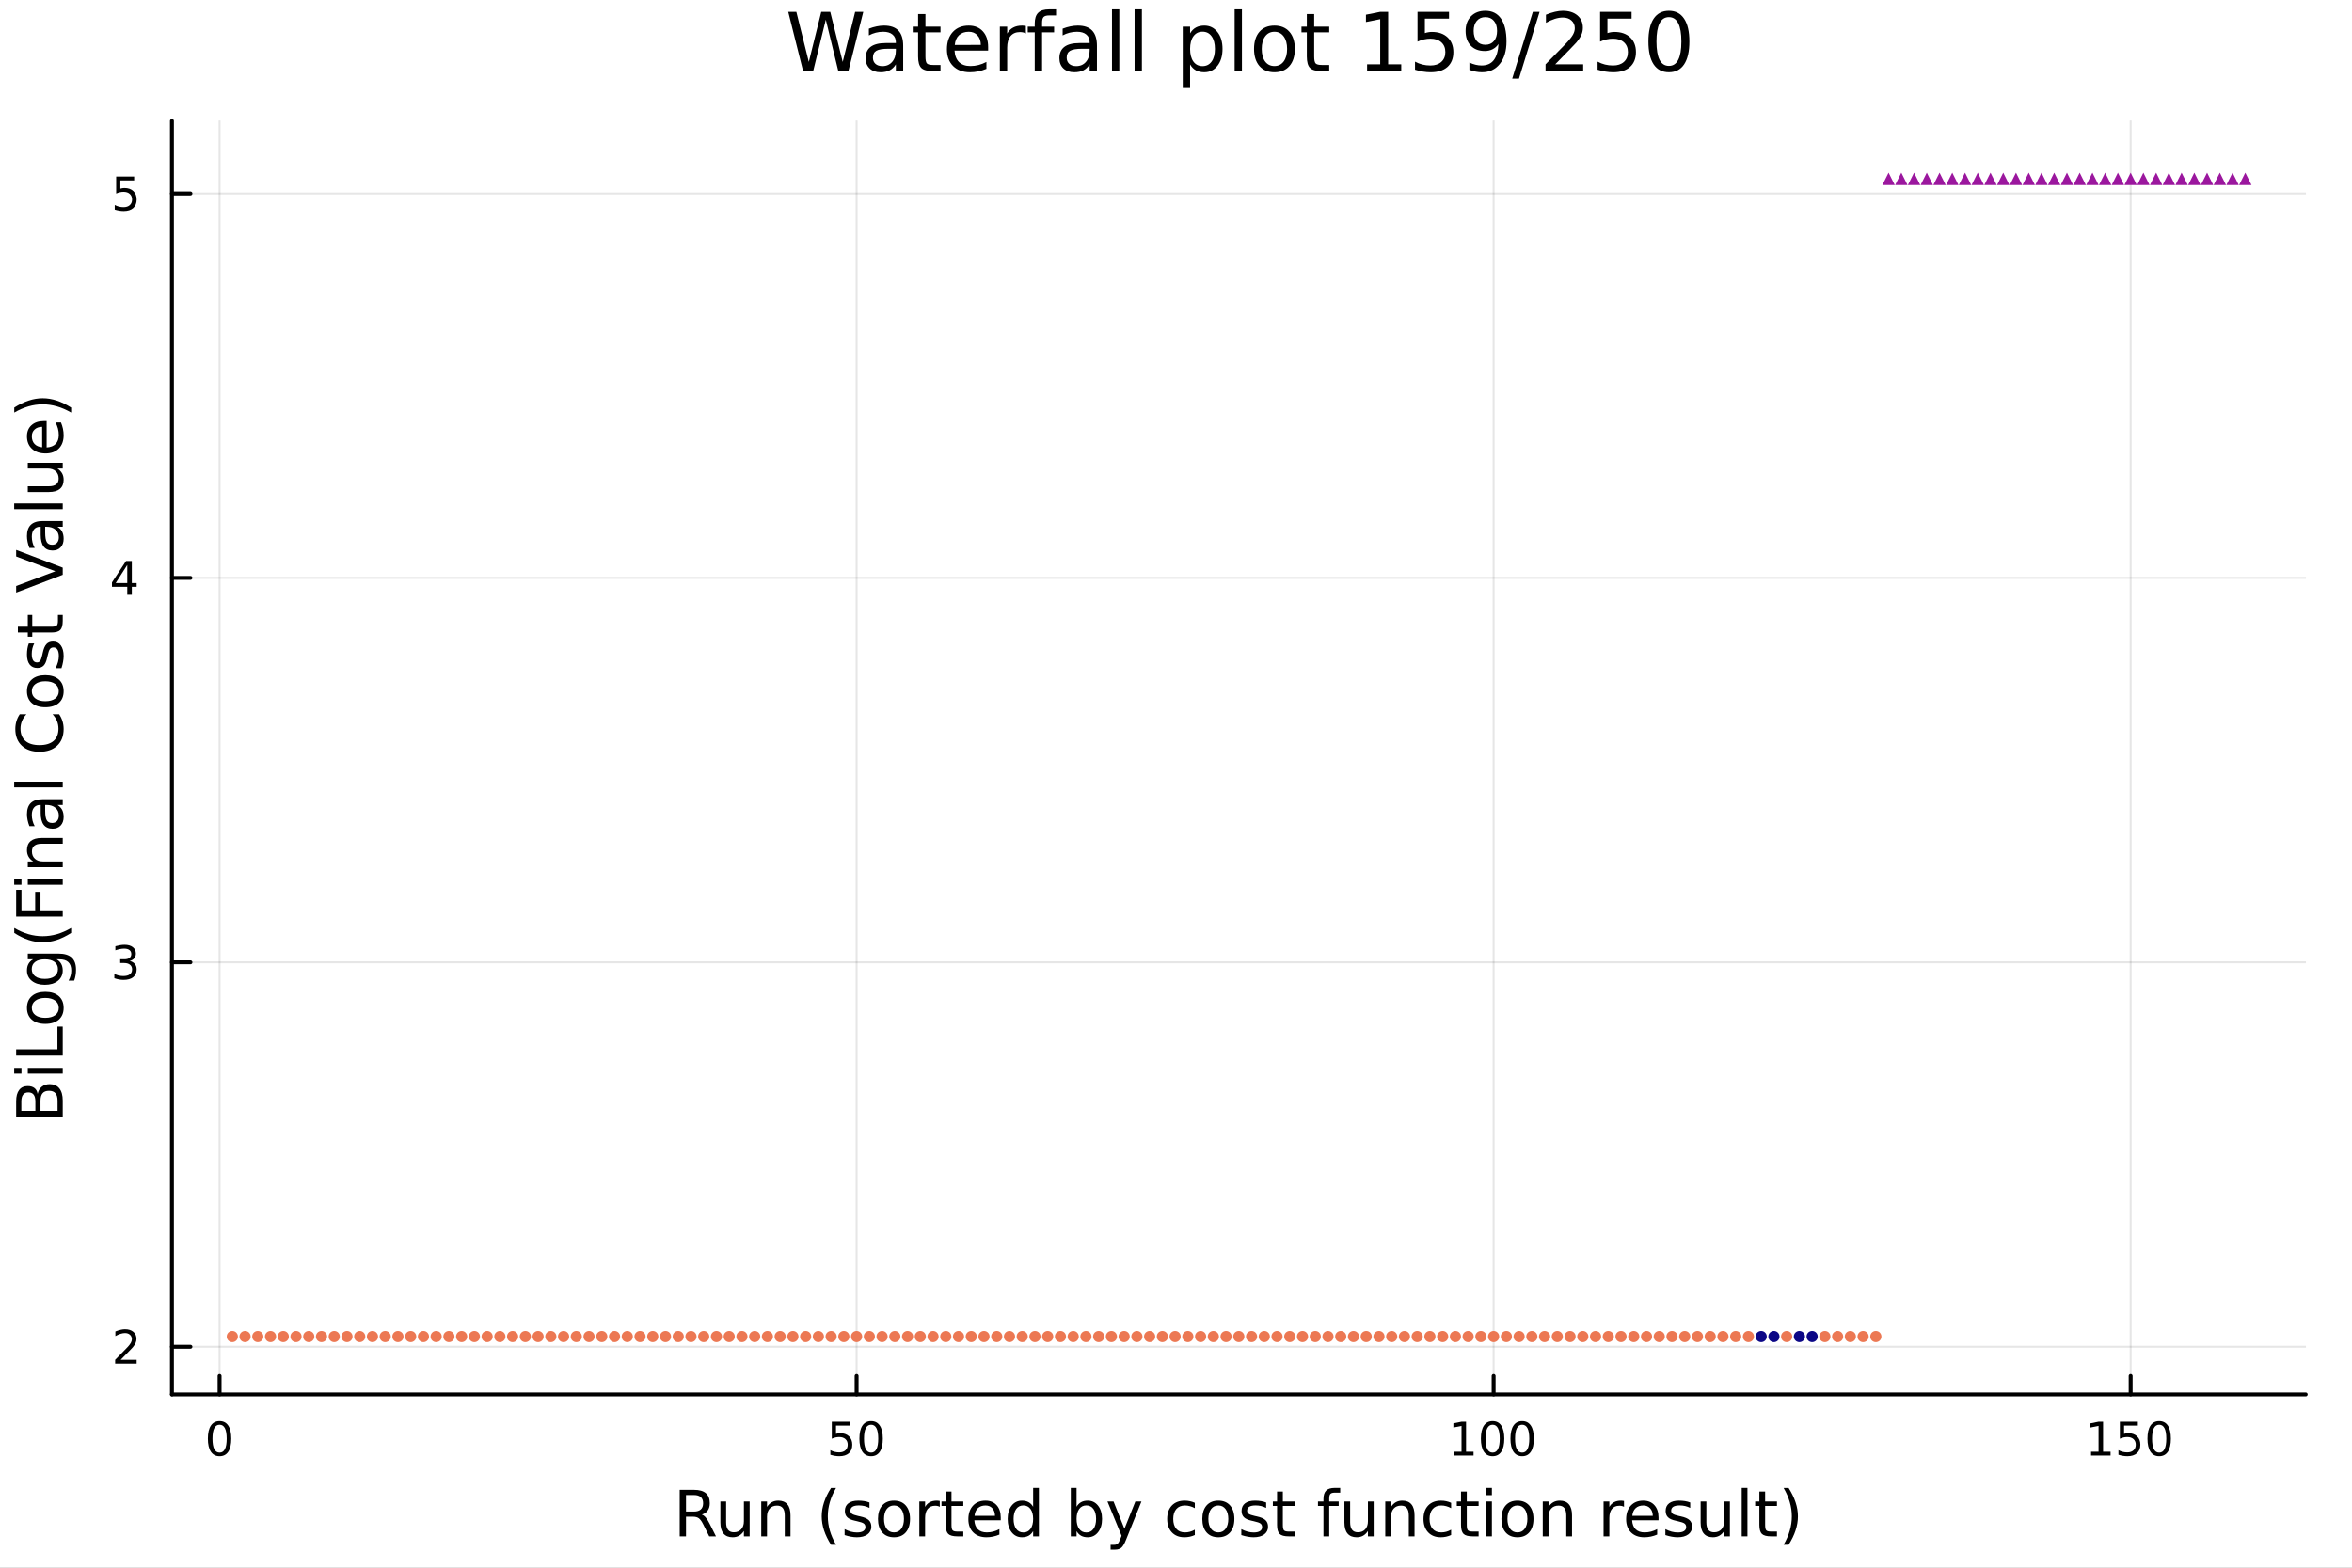 <?xml version="1.0" encoding="utf-8"?>
<svg xmlns="http://www.w3.org/2000/svg" xmlns:xlink="http://www.w3.org/1999/xlink" width="600" height="400" viewBox="0 0 2400 1600">
<rect x="0" y="0" width="2400" height="1600" fill="#808080" stroke="none"/>
<defs>
  <clipPath id="clip690">
    <rect x="0" y="0" width="2400" height="1600"/>
  </clipPath>
</defs>
<path clip-path="url(#clip690)" d="M0 1600 L2400 1600 L2400 0 L0 0  Z" fill="#ffffff" fill-rule="evenodd" fill-opacity="1"/>
<defs>
  <clipPath id="clip691">
    <rect x="480" y="0" width="1681" height="1600"/>
  </clipPath>
</defs>
<path clip-path="url(#clip690)" d="M175.445 1423.18 L2352.76 1423.18 L2352.76 123.472 L175.445 123.472  Z" fill="#ffffff" fill-rule="evenodd" fill-opacity="1"/>
<defs>
  <clipPath id="clip692">
    <rect x="175" y="123" width="2178" height="1301"/>
  </clipPath>
</defs>
<polyline clip-path="url(#clip692)" style="stroke:#000000; stroke-linecap:round; stroke-linejoin:round; stroke-width:2; stroke-opacity:0.1; fill:none" points="224.067,1423.18 224.067,123.472 "/>
<polyline clip-path="url(#clip692)" style="stroke:#000000; stroke-linecap:round; stroke-linejoin:round; stroke-width:2; stroke-opacity:0.1; fill:none" points="874.088,1423.18 874.088,123.472 "/>
<polyline clip-path="url(#clip692)" style="stroke:#000000; stroke-linecap:round; stroke-linejoin:round; stroke-width:2; stroke-opacity:0.1; fill:none" points="1524.11,1423.18 1524.11,123.472 "/>
<polyline clip-path="url(#clip692)" style="stroke:#000000; stroke-linecap:round; stroke-linejoin:round; stroke-width:2; stroke-opacity:0.1; fill:none" points="2174.13,1423.18 2174.13,123.472 "/>
<polyline clip-path="url(#clip692)" style="stroke:#000000; stroke-linecap:round; stroke-linejoin:round; stroke-width:2; stroke-opacity:0.1; fill:none" points="175.445,1374.49 2352.76,1374.49 "/>
<polyline clip-path="url(#clip692)" style="stroke:#000000; stroke-linecap:round; stroke-linejoin:round; stroke-width:2; stroke-opacity:0.1; fill:none" points="175.445,982.151 2352.76,982.151 "/>
<polyline clip-path="url(#clip692)" style="stroke:#000000; stroke-linecap:round; stroke-linejoin:round; stroke-width:2; stroke-opacity:0.1; fill:none" points="175.445,589.807 2352.76,589.807 "/>
<polyline clip-path="url(#clip692)" style="stroke:#000000; stroke-linecap:round; stroke-linejoin:round; stroke-width:2; stroke-opacity:0.1; fill:none" points="175.445,197.464 2352.76,197.464 "/>
<polyline clip-path="url(#clip690)" style="stroke:#000000; stroke-linecap:round; stroke-linejoin:round; stroke-width:4; stroke-opacity:1; fill:none" points="175.445,1423.18 2352.76,1423.18 "/>
<polyline clip-path="url(#clip690)" style="stroke:#000000; stroke-linecap:round; stroke-linejoin:round; stroke-width:4; stroke-opacity:1; fill:none" points="224.067,1423.18 224.067,1404.28 "/>
<polyline clip-path="url(#clip690)" style="stroke:#000000; stroke-linecap:round; stroke-linejoin:round; stroke-width:4; stroke-opacity:1; fill:none" points="874.088,1423.18 874.088,1404.28 "/>
<polyline clip-path="url(#clip690)" style="stroke:#000000; stroke-linecap:round; stroke-linejoin:round; stroke-width:4; stroke-opacity:1; fill:none" points="1524.11,1423.18 1524.11,1404.28 "/>
<polyline clip-path="url(#clip690)" style="stroke:#000000; stroke-linecap:round; stroke-linejoin:round; stroke-width:4; stroke-opacity:1; fill:none" points="2174.13,1423.18 2174.13,1404.28 "/>
<path clip-path="url(#clip690)" d="M224.067 1454.1 Q220.456 1454.1 218.627 1457.66 Q216.821 1461.2 216.821 1468.33 Q216.821 1475.44 218.627 1479.01 Q220.456 1482.55 224.067 1482.55 Q227.701 1482.55 229.507 1479.01 Q231.335 1475.44 231.335 1468.33 Q231.335 1461.2 229.507 1457.66 Q227.701 1454.1 224.067 1454.1 M224.067 1450.39 Q229.877 1450.39 232.932 1455 Q236.011 1459.58 236.011 1468.33 Q236.011 1477.06 232.932 1481.67 Q229.877 1486.25 224.067 1486.25 Q218.257 1486.25 215.178 1481.67 Q212.122 1477.06 212.122 1468.33 Q212.122 1459.58 215.178 1455 Q218.257 1450.39 224.067 1450.39 Z" fill="#000000" fill-rule="nonzero" fill-opacity="1" /><path clip-path="url(#clip690)" d="M848.787 1451.02 L867.143 1451.02 L867.143 1454.96 L853.069 1454.96 L853.069 1463.43 Q854.088 1463.08 855.107 1462.92 Q856.125 1462.73 857.144 1462.73 Q862.931 1462.73 866.31 1465.9 Q869.69 1469.08 869.69 1474.49 Q869.69 1480.07 866.218 1483.17 Q862.745 1486.25 856.426 1486.25 Q854.25 1486.25 851.982 1485.88 Q849.736 1485.51 847.329 1484.77 L847.329 1480.07 Q849.412 1481.2 851.634 1481.76 Q853.857 1482.32 856.333 1482.32 Q860.338 1482.32 862.676 1480.21 Q865.014 1478.1 865.014 1474.49 Q865.014 1470.88 862.676 1468.77 Q860.338 1466.67 856.333 1466.67 Q854.458 1466.67 852.583 1467.08 Q850.732 1467.5 848.787 1468.38 L848.787 1451.02 Z" fill="#000000" fill-rule="nonzero" fill-opacity="1" /><path clip-path="url(#clip690)" d="M888.903 1454.1 Q885.292 1454.1 883.463 1457.66 Q881.657 1461.2 881.657 1468.33 Q881.657 1475.44 883.463 1479.01 Q885.292 1482.55 888.903 1482.55 Q892.537 1482.55 894.342 1479.01 Q896.171 1475.44 896.171 1468.33 Q896.171 1461.2 894.342 1457.66 Q892.537 1454.1 888.903 1454.1 M888.903 1450.39 Q894.713 1450.39 897.768 1455 Q900.847 1459.58 900.847 1468.33 Q900.847 1477.06 897.768 1481.67 Q894.713 1486.25 888.903 1486.25 Q883.092 1486.25 880.014 1481.67 Q876.958 1477.06 876.958 1468.33 Q876.958 1459.58 880.014 1455 Q883.092 1450.39 888.903 1450.39 Z" fill="#000000" fill-rule="nonzero" fill-opacity="1" /><path clip-path="url(#clip690)" d="M1483.72 1481.64 L1491.35 1481.64 L1491.35 1455.28 L1483.04 1456.95 L1483.04 1452.69 L1491.31 1451.02 L1495.98 1451.02 L1495.98 1481.64 L1503.62 1481.64 L1503.62 1485.58 L1483.72 1485.58 L1483.72 1481.64 Z" fill="#000000" fill-rule="nonzero" fill-opacity="1" /><path clip-path="url(#clip690)" d="M1523.07 1454.1 Q1519.46 1454.1 1517.63 1457.66 Q1515.82 1461.2 1515.82 1468.33 Q1515.82 1475.44 1517.63 1479.01 Q1519.46 1482.55 1523.07 1482.55 Q1526.7 1482.55 1528.51 1479.01 Q1530.34 1475.44 1530.34 1468.33 Q1530.34 1461.2 1528.51 1457.66 Q1526.7 1454.1 1523.07 1454.1 M1523.07 1450.39 Q1528.88 1450.39 1531.93 1455 Q1535.01 1459.58 1535.01 1468.33 Q1535.01 1477.06 1531.93 1481.67 Q1528.88 1486.25 1523.07 1486.25 Q1517.26 1486.25 1514.18 1481.67 Q1511.12 1477.06 1511.12 1468.33 Q1511.12 1459.58 1514.18 1455 Q1517.26 1450.39 1523.07 1450.39 Z" fill="#000000" fill-rule="nonzero" fill-opacity="1" /><path clip-path="url(#clip690)" d="M1553.23 1454.1 Q1549.62 1454.1 1547.79 1457.66 Q1545.98 1461.2 1545.98 1468.33 Q1545.98 1475.44 1547.79 1479.01 Q1549.62 1482.55 1553.23 1482.55 Q1556.86 1482.55 1558.67 1479.01 Q1560.5 1475.44 1560.5 1468.33 Q1560.5 1461.2 1558.67 1457.66 Q1556.86 1454.1 1553.23 1454.1 M1553.23 1450.39 Q1559.04 1450.39 1562.09 1455 Q1565.17 1459.58 1565.17 1468.33 Q1565.17 1477.06 1562.09 1481.67 Q1559.04 1486.25 1553.23 1486.25 Q1547.42 1486.25 1544.34 1481.67 Q1541.28 1477.06 1541.28 1468.33 Q1541.28 1459.58 1544.34 1455 Q1547.42 1450.39 1553.23 1450.39 Z" fill="#000000" fill-rule="nonzero" fill-opacity="1" /><path clip-path="url(#clip690)" d="M2133.74 1481.64 L2141.38 1481.64 L2141.38 1455.28 L2133.07 1456.95 L2133.07 1452.69 L2141.33 1451.02 L2146.01 1451.02 L2146.01 1481.64 L2153.64 1481.64 L2153.64 1485.58 L2133.74 1485.58 L2133.74 1481.64 Z" fill="#000000" fill-rule="nonzero" fill-opacity="1" /><path clip-path="url(#clip690)" d="M2163.13 1451.02 L2181.49 1451.02 L2181.49 1454.96 L2167.42 1454.96 L2167.42 1463.43 Q2168.44 1463.08 2169.45 1462.92 Q2170.47 1462.73 2171.49 1462.73 Q2177.28 1462.73 2180.66 1465.9 Q2184.04 1469.08 2184.04 1474.49 Q2184.04 1480.07 2180.57 1483.17 Q2177.09 1486.25 2170.77 1486.25 Q2168.6 1486.25 2166.33 1485.88 Q2164.08 1485.51 2161.68 1484.77 L2161.68 1480.07 Q2163.76 1481.2 2165.98 1481.76 Q2168.2 1482.32 2170.68 1482.32 Q2174.69 1482.32 2177.02 1480.21 Q2179.36 1478.1 2179.36 1474.49 Q2179.36 1470.88 2177.02 1468.77 Q2174.69 1466.67 2170.68 1466.67 Q2168.81 1466.67 2166.93 1467.08 Q2165.08 1467.5 2163.13 1468.38 L2163.13 1451.02 Z" fill="#000000" fill-rule="nonzero" fill-opacity="1" /><path clip-path="url(#clip690)" d="M2203.25 1454.1 Q2199.64 1454.1 2197.81 1457.66 Q2196 1461.2 2196 1468.33 Q2196 1475.44 2197.81 1479.01 Q2199.64 1482.55 2203.25 1482.55 Q2206.88 1482.55 2208.69 1479.01 Q2210.52 1475.44 2210.52 1468.33 Q2210.52 1461.2 2208.69 1457.66 Q2206.88 1454.1 2203.25 1454.1 M2203.25 1450.39 Q2209.06 1450.39 2212.12 1455 Q2215.19 1459.58 2215.19 1468.33 Q2215.19 1477.06 2212.12 1481.67 Q2209.06 1486.25 2203.25 1486.25 Q2197.44 1486.25 2194.36 1481.67 Q2191.31 1477.06 2191.31 1468.33 Q2191.31 1459.58 2194.36 1455 Q2197.44 1450.39 2203.25 1450.39 Z" fill="#000000" fill-rule="nonzero" fill-opacity="1" /><path clip-path="url(#clip690)" d="M716.125 1545.76 Q718.193 1546.46 720.135 1548.76 Q722.108 1551.05 724.082 1555.06 L730.607 1568.04 L723.7 1568.04 L717.621 1555.85 Q715.265 1551.08 713.037 1549.52 Q710.841 1547.96 707.022 1547.96 L700.019 1547.96 L700.019 1568.04 L693.59 1568.04 L693.59 1520.52 L708.104 1520.52 Q716.252 1520.52 720.262 1523.93 Q724.273 1527.34 724.273 1534.21 Q724.273 1538.7 722.172 1541.66 Q720.103 1544.62 716.125 1545.76 M700.019 1525.81 L700.019 1542.68 L708.104 1542.68 Q712.751 1542.68 715.106 1540.54 Q717.493 1538.38 717.493 1534.21 Q717.493 1530.04 715.106 1527.94 Q712.751 1525.81 708.104 1525.81 L700.019 1525.81 Z" fill="#000000" fill-rule="nonzero" fill-opacity="1" /><path clip-path="url(#clip690)" d="M735.094 1553.98 L735.094 1532.4 L740.951 1532.4 L740.951 1553.75 Q740.951 1558.81 742.924 1561.36 Q744.898 1563.87 748.844 1563.87 Q753.587 1563.87 756.324 1560.85 Q759.093 1557.83 759.093 1552.61 L759.093 1532.4 L764.95 1532.4 L764.95 1568.04 L759.093 1568.04 L759.093 1562.57 Q756.961 1565.82 754.128 1567.41 Q751.327 1568.97 747.603 1568.97 Q741.46 1568.97 738.277 1565.15 Q735.094 1561.33 735.094 1553.98 M749.831 1531.54 L749.831 1531.54 Z" fill="#000000" fill-rule="nonzero" fill-opacity="1" /><path clip-path="url(#clip690)" d="M806.645 1546.53 L806.645 1568.04 L800.789 1568.04 L800.789 1546.72 Q800.789 1541.66 798.815 1539.14 Q796.842 1536.63 792.895 1536.63 Q788.153 1536.63 785.415 1539.65 Q782.678 1542.68 782.678 1547.9 L782.678 1568.04 L776.79 1568.04 L776.79 1532.4 L782.678 1532.4 L782.678 1537.93 Q784.779 1534.72 787.612 1533.13 Q790.476 1531.54 794.2 1531.54 Q800.343 1531.54 803.494 1535.36 Q806.645 1539.14 806.645 1546.53 Z" fill="#000000" fill-rule="nonzero" fill-opacity="1" /><path clip-path="url(#clip690)" d="M853.115 1518.58 Q848.85 1525.9 846.781 1533.06 Q844.712 1540.23 844.712 1547.58 Q844.712 1554.93 846.781 1562.16 Q848.881 1569.35 853.115 1576.64 L848.022 1576.64 Q843.248 1569.16 840.861 1561.93 Q838.505 1554.71 838.505 1547.58 Q838.505 1540.48 840.861 1533.29 Q843.216 1526.09 848.022 1518.58 L853.115 1518.58 Z" fill="#000000" fill-rule="nonzero" fill-opacity="1" /><path clip-path="url(#clip690)" d="M887.203 1533.45 L887.203 1538.98 Q884.72 1537.71 882.047 1537.07 Q879.373 1536.44 876.509 1536.44 Q872.148 1536.44 869.952 1537.77 Q867.788 1539.11 867.788 1541.79 Q867.788 1543.82 869.347 1545 Q870.907 1546.15 875.617 1547.2 L877.623 1547.64 Q883.861 1548.98 886.471 1551.43 Q889.113 1553.85 889.113 1558.21 Q889.113 1563.17 885.166 1566.07 Q881.251 1568.97 874.376 1568.97 Q871.512 1568.97 868.392 1568.39 Q865.305 1567.85 861.867 1566.74 L861.867 1560.69 Q865.114 1562.38 868.265 1563.24 Q871.416 1564.07 874.503 1564.07 Q878.641 1564.07 880.869 1562.66 Q883.097 1561.23 883.097 1558.65 Q883.097 1556.27 881.474 1554.99 Q879.882 1553.72 874.44 1552.54 L872.403 1552.07 Q866.96 1550.92 864.541 1548.56 Q862.122 1546.18 862.122 1542.04 Q862.122 1537.01 865.687 1534.27 Q869.252 1531.54 875.808 1531.54 Q879.055 1531.54 881.919 1532.01 Q884.784 1532.49 887.203 1533.45 Z" fill="#000000" fill-rule="nonzero" fill-opacity="1" /><path clip-path="url(#clip690)" d="M912.252 1536.5 Q907.541 1536.5 904.804 1540.19 Q902.067 1543.85 902.067 1550.25 Q902.067 1556.65 904.772 1560.34 Q907.51 1564 912.252 1564 Q916.931 1564 919.668 1560.31 Q922.405 1556.62 922.405 1550.25 Q922.405 1543.92 919.668 1540.23 Q916.931 1536.5 912.252 1536.5 M912.252 1531.54 Q919.891 1531.54 924.251 1536.5 Q928.612 1541.47 928.612 1550.25 Q928.612 1559 924.251 1564 Q919.891 1568.97 912.252 1568.97 Q904.581 1568.97 900.221 1564 Q895.892 1559 895.892 1550.25 Q895.892 1541.47 900.221 1536.5 Q904.581 1531.54 912.252 1531.54 Z" fill="#000000" fill-rule="nonzero" fill-opacity="1" /><path clip-path="url(#clip690)" d="M958.976 1537.87 Q957.99 1537.3 956.812 1537.04 Q955.666 1536.76 954.266 1536.76 Q949.3 1536.76 946.627 1540 Q943.985 1543.22 943.985 1549.27 L943.985 1568.04 L938.097 1568.04 L938.097 1532.4 L943.985 1532.4 L943.985 1537.93 Q945.831 1534.69 948.791 1533.13 Q951.751 1531.54 955.984 1531.54 Q956.589 1531.54 957.321 1531.63 Q958.053 1531.7 958.944 1531.85 L958.976 1537.87 Z" fill="#000000" fill-rule="nonzero" fill-opacity="1" /><path clip-path="url(#clip690)" d="M970.912 1522.27 L970.912 1532.4 L982.975 1532.4 L982.975 1536.95 L970.912 1536.95 L970.912 1556.3 Q970.912 1560.66 972.09 1561.9 Q973.299 1563.14 976.959 1563.14 L982.975 1563.14 L982.975 1568.04 L976.959 1568.04 Q970.18 1568.04 967.602 1565.53 Q965.024 1562.98 965.024 1556.3 L965.024 1536.95 L960.727 1536.95 L960.727 1532.4 L965.024 1532.4 L965.024 1522.27 L970.912 1522.27 Z" fill="#000000" fill-rule="nonzero" fill-opacity="1" /><path clip-path="url(#clip690)" d="M1021.17 1548.76 L1021.17 1551.62 L994.242 1551.62 Q994.624 1557.67 997.871 1560.85 Q1001.15 1564 1006.97 1564 Q1010.35 1564 1013.5 1563.17 Q1016.68 1562.35 1019.8 1560.69 L1019.8 1566.23 Q1016.65 1567.57 1013.34 1568.27 Q1010.03 1568.97 1006.62 1568.97 Q998.094 1568.97 993.097 1564 Q988.131 1559.04 988.131 1550.57 Q988.131 1541.82 992.842 1536.69 Q997.584 1531.54 1005.61 1531.54 Q1012.8 1531.54 1016.97 1536.18 Q1021.17 1540.8 1021.17 1548.76 M1015.31 1547.04 Q1015.25 1542.23 1012.61 1539.37 Q1010 1536.5 1005.67 1536.5 Q1000.77 1536.5 997.807 1539.27 Q994.879 1542.04 994.433 1547.07 L1015.31 1547.04 Z" fill="#000000" fill-rule="nonzero" fill-opacity="1" /><path clip-path="url(#clip690)" d="M1054.24 1537.81 L1054.24 1518.52 L1060.1 1518.52 L1060.1 1568.04 L1054.24 1568.04 L1054.24 1562.7 Q1052.39 1565.88 1049.56 1567.44 Q1046.76 1568.97 1042.81 1568.97 Q1036.35 1568.97 1032.28 1563.81 Q1028.24 1558.65 1028.24 1550.25 Q1028.24 1541.85 1032.28 1536.69 Q1036.35 1531.54 1042.81 1531.54 Q1046.76 1531.54 1049.56 1533.1 Q1052.39 1534.62 1054.24 1537.81 M1034.28 1550.25 Q1034.28 1556.71 1036.92 1560.4 Q1039.6 1564.07 1044.24 1564.07 Q1048.89 1564.07 1051.57 1560.4 Q1054.24 1556.71 1054.24 1550.25 Q1054.24 1543.79 1051.57 1540.13 Q1048.89 1536.44 1044.24 1536.44 Q1039.6 1536.44 1036.92 1540.13 Q1034.28 1543.79 1034.28 1550.25 Z" fill="#000000" fill-rule="nonzero" fill-opacity="1" /><path clip-path="url(#clip690)" d="M1118.47 1550.25 Q1118.47 1543.79 1115.8 1540.13 Q1113.15 1536.44 1108.51 1536.44 Q1103.86 1536.44 1101.19 1540.13 Q1098.54 1543.79 1098.54 1550.25 Q1098.54 1556.71 1101.19 1560.4 Q1103.86 1564.07 1108.51 1564.07 Q1113.15 1564.07 1115.8 1560.4 Q1118.47 1556.71 1118.47 1550.25 M1098.54 1537.81 Q1100.39 1534.62 1103.19 1533.1 Q1106.02 1531.54 1109.94 1531.54 Q1116.43 1531.54 1120.47 1536.69 Q1124.55 1541.85 1124.55 1550.25 Q1124.55 1558.65 1120.47 1563.81 Q1116.43 1568.97 1109.94 1568.97 Q1106.02 1568.97 1103.19 1567.44 Q1100.39 1565.88 1098.54 1562.7 L1098.54 1568.04 L1092.66 1568.04 L1092.66 1518.52 L1098.54 1518.52 L1098.54 1537.81 Z" fill="#000000" fill-rule="nonzero" fill-opacity="1" /><path clip-path="url(#clip690)" d="M1149.09 1571.35 Q1146.61 1577.72 1144.25 1579.66 Q1141.89 1581.6 1137.95 1581.6 L1133.27 1581.6 L1133.27 1576.7 L1136.71 1576.7 Q1139.13 1576.7 1140.46 1575.56 Q1141.8 1574.41 1143.42 1570.14 L1144.47 1567.47 L1130.05 1532.4 L1136.26 1532.4 L1147.4 1560.28 L1158.54 1532.4 L1164.75 1532.4 L1149.09 1571.35 Z" fill="#000000" fill-rule="nonzero" fill-opacity="1" /><path clip-path="url(#clip690)" d="M1219.21 1533.76 L1219.21 1539.24 Q1216.72 1537.87 1214.21 1537.2 Q1211.73 1536.5 1209.18 1536.5 Q1203.48 1536.5 1200.33 1540.13 Q1197.18 1543.73 1197.18 1550.25 Q1197.18 1556.78 1200.33 1560.4 Q1203.48 1564 1209.18 1564 Q1211.73 1564 1214.21 1563.33 Q1216.72 1562.63 1219.21 1561.26 L1219.21 1566.68 Q1216.76 1567.82 1214.11 1568.39 Q1211.5 1568.97 1208.54 1568.97 Q1200.49 1568.97 1195.75 1563.91 Q1191.01 1558.85 1191.01 1550.25 Q1191.01 1541.53 1195.78 1536.53 Q1200.59 1531.54 1208.93 1531.54 Q1211.63 1531.54 1214.21 1532.11 Q1216.79 1532.65 1219.21 1533.76 Z" fill="#000000" fill-rule="nonzero" fill-opacity="1" /><path clip-path="url(#clip690)" d="M1243.21 1536.5 Q1238.49 1536.5 1235.76 1540.19 Q1233.02 1543.85 1233.02 1550.25 Q1233.02 1556.65 1235.73 1560.34 Q1238.46 1564 1243.21 1564 Q1247.88 1564 1250.62 1560.31 Q1253.36 1556.62 1253.36 1550.25 Q1253.36 1543.92 1250.62 1540.23 Q1247.88 1536.5 1243.21 1536.5 M1243.21 1531.54 Q1250.84 1531.54 1255.2 1536.5 Q1259.56 1541.47 1259.56 1550.25 Q1259.56 1559 1255.2 1564 Q1250.84 1568.97 1243.21 1568.97 Q1235.53 1568.97 1231.17 1564 Q1226.85 1559 1226.85 1550.25 Q1226.85 1541.47 1231.17 1536.5 Q1235.53 1531.54 1243.21 1531.54 Z" fill="#000000" fill-rule="nonzero" fill-opacity="1" /><path clip-path="url(#clip690)" d="M1292 1533.45 L1292 1538.98 Q1289.52 1537.71 1286.84 1537.07 Q1284.17 1536.44 1281.3 1536.44 Q1276.94 1536.44 1274.75 1537.77 Q1272.58 1539.11 1272.58 1541.79 Q1272.58 1543.82 1274.14 1545 Q1275.7 1546.15 1280.41 1547.2 L1282.42 1547.64 Q1288.66 1548.98 1291.27 1551.43 Q1293.91 1553.85 1293.91 1558.21 Q1293.91 1563.17 1289.96 1566.07 Q1286.05 1568.97 1279.17 1568.97 Q1276.31 1568.97 1273.19 1568.39 Q1270.1 1567.85 1266.66 1566.74 L1266.66 1560.69 Q1269.91 1562.38 1273.06 1563.24 Q1276.21 1564.07 1279.3 1564.07 Q1283.44 1564.07 1285.66 1562.66 Q1287.89 1561.23 1287.89 1558.65 Q1287.89 1556.27 1286.27 1554.99 Q1284.68 1553.72 1279.24 1552.54 L1277.2 1552.07 Q1271.76 1550.92 1269.34 1548.56 Q1266.92 1546.18 1266.92 1542.04 Q1266.92 1537.01 1270.48 1534.27 Q1274.05 1531.54 1280.6 1531.54 Q1283.85 1531.54 1286.71 1532.01 Q1289.58 1532.49 1292 1533.45 Z" fill="#000000" fill-rule="nonzero" fill-opacity="1" /><path clip-path="url(#clip690)" d="M1309.03 1522.27 L1309.03 1532.4 L1321.09 1532.4 L1321.09 1536.95 L1309.03 1536.95 L1309.03 1556.3 Q1309.03 1560.66 1310.2 1561.9 Q1311.41 1563.14 1315.07 1563.14 L1321.09 1563.14 L1321.09 1568.04 L1315.07 1568.04 Q1308.29 1568.04 1305.72 1565.53 Q1303.14 1562.98 1303.14 1556.3 L1303.14 1536.95 L1298.84 1536.95 L1298.84 1532.4 L1303.14 1532.4 L1303.14 1522.27 L1309.03 1522.27 Z" fill="#000000" fill-rule="nonzero" fill-opacity="1" /><path clip-path="url(#clip690)" d="M1367.56 1518.52 L1367.56 1523.39 L1361.96 1523.39 Q1358.81 1523.39 1357.57 1524.66 Q1356.36 1525.93 1356.36 1529.24 L1356.36 1532.4 L1366 1532.4 L1366 1536.95 L1356.36 1536.95 L1356.36 1568.04 L1350.47 1568.04 L1350.47 1536.95 L1344.87 1536.95 L1344.87 1532.4 L1350.47 1532.4 L1350.47 1529.91 Q1350.47 1523.96 1353.24 1521.26 Q1356.01 1518.52 1362.02 1518.52 L1367.56 1518.52 Z" fill="#000000" fill-rule="nonzero" fill-opacity="1" /><path clip-path="url(#clip690)" d="M1371.86 1553.98 L1371.86 1532.4 L1377.71 1532.4 L1377.71 1553.75 Q1377.71 1558.81 1379.69 1561.36 Q1381.66 1563.87 1385.61 1563.87 Q1390.35 1563.87 1393.09 1560.85 Q1395.85 1557.83 1395.85 1552.61 L1395.85 1532.4 L1401.71 1532.4 L1401.71 1568.04 L1395.85 1568.04 L1395.85 1562.57 Q1393.72 1565.82 1390.89 1567.41 Q1388.09 1568.97 1384.36 1568.97 Q1378.22 1568.97 1375.04 1565.15 Q1371.86 1561.33 1371.86 1553.98 M1386.59 1531.54 L1386.59 1531.54 Z" fill="#000000" fill-rule="nonzero" fill-opacity="1" /><path clip-path="url(#clip690)" d="M1443.41 1546.53 L1443.41 1568.04 L1437.55 1568.04 L1437.55 1546.72 Q1437.55 1541.66 1435.58 1539.14 Q1433.6 1536.63 1429.66 1536.63 Q1424.91 1536.63 1422.18 1539.65 Q1419.44 1542.68 1419.44 1547.9 L1419.44 1568.04 L1413.55 1568.04 L1413.55 1532.4 L1419.44 1532.4 L1419.44 1537.93 Q1421.54 1534.72 1424.37 1533.13 Q1427.24 1531.54 1430.96 1531.54 Q1437.1 1531.54 1440.26 1535.36 Q1443.41 1539.14 1443.41 1546.53 Z" fill="#000000" fill-rule="nonzero" fill-opacity="1" /><path clip-path="url(#clip690)" d="M1480.74 1533.76 L1480.74 1539.24 Q1478.26 1537.87 1475.74 1537.2 Q1473.26 1536.5 1470.72 1536.5 Q1465.02 1536.5 1461.87 1540.13 Q1458.72 1543.73 1458.72 1550.25 Q1458.72 1556.78 1461.87 1560.4 Q1465.02 1564 1470.72 1564 Q1473.26 1564 1475.74 1563.33 Q1478.26 1562.63 1480.74 1561.26 L1480.74 1566.68 Q1478.29 1567.82 1475.65 1568.39 Q1473.04 1568.97 1470.08 1568.97 Q1462.03 1568.97 1457.28 1563.91 Q1452.54 1558.85 1452.54 1550.25 Q1452.54 1541.53 1457.32 1536.53 Q1462.12 1531.54 1470.46 1531.54 Q1473.17 1531.54 1475.74 1532.11 Q1478.32 1532.65 1480.74 1533.76 Z" fill="#000000" fill-rule="nonzero" fill-opacity="1" /><path clip-path="url(#clip690)" d="M1496.72 1522.27 L1496.72 1532.4 L1508.78 1532.4 L1508.78 1536.95 L1496.72 1536.95 L1496.72 1556.3 Q1496.72 1560.66 1497.9 1561.9 Q1499.11 1563.14 1502.77 1563.14 L1508.78 1563.14 L1508.78 1568.04 L1502.77 1568.04 Q1495.99 1568.04 1493.41 1565.53 Q1490.83 1562.98 1490.83 1556.3 L1490.83 1536.95 L1486.53 1536.95 L1486.53 1532.4 L1490.83 1532.4 L1490.83 1522.27 L1496.72 1522.27 Z" fill="#000000" fill-rule="nonzero" fill-opacity="1" /><path clip-path="url(#clip690)" d="M1516.48 1532.4 L1522.34 1532.4 L1522.34 1568.04 L1516.48 1568.04 L1516.48 1532.4 M1516.48 1518.52 L1522.34 1518.52 L1522.34 1525.93 L1516.48 1525.93 L1516.48 1518.52 Z" fill="#000000" fill-rule="nonzero" fill-opacity="1" /><path clip-path="url(#clip690)" d="M1548.41 1536.5 Q1543.7 1536.5 1540.96 1540.19 Q1538.22 1543.85 1538.22 1550.25 Q1538.22 1556.65 1540.93 1560.34 Q1543.67 1564 1548.41 1564 Q1553.09 1564 1555.82 1560.31 Q1558.56 1556.62 1558.56 1550.25 Q1558.56 1543.92 1555.82 1540.23 Q1553.09 1536.5 1548.41 1536.5 M1548.41 1531.54 Q1556.05 1531.54 1560.41 1536.5 Q1564.77 1541.47 1564.77 1550.25 Q1564.77 1559 1560.41 1564 Q1556.05 1568.97 1548.41 1568.97 Q1540.74 1568.97 1536.38 1564 Q1532.05 1559 1532.05 1550.25 Q1532.05 1541.47 1536.38 1536.5 Q1540.74 1531.54 1548.41 1531.54 Z" fill="#000000" fill-rule="nonzero" fill-opacity="1" /><path clip-path="url(#clip690)" d="M1604.11 1546.53 L1604.11 1568.04 L1598.25 1568.04 L1598.25 1546.72 Q1598.25 1541.66 1596.28 1539.14 Q1594.31 1536.63 1590.36 1536.63 Q1585.62 1536.63 1582.88 1539.65 Q1580.14 1542.68 1580.14 1547.9 L1580.14 1568.04 L1574.25 1568.04 L1574.25 1532.4 L1580.14 1532.4 L1580.14 1537.93 Q1582.24 1534.72 1585.08 1533.13 Q1587.94 1531.54 1591.66 1531.54 Q1597.81 1531.54 1600.96 1535.36 Q1604.11 1539.14 1604.11 1546.53 Z" fill="#000000" fill-rule="nonzero" fill-opacity="1" /><path clip-path="url(#clip690)" d="M1657.17 1537.87 Q1656.18 1537.3 1655 1537.04 Q1653.86 1536.76 1652.46 1536.76 Q1647.49 1536.76 1644.82 1540 Q1642.18 1543.22 1642.18 1549.27 L1642.18 1568.04 L1636.29 1568.04 L1636.29 1532.4 L1642.18 1532.4 L1642.18 1537.93 Q1644.02 1534.69 1646.98 1533.13 Q1649.94 1531.54 1654.18 1531.54 Q1654.78 1531.54 1655.51 1531.63 Q1656.24 1531.7 1657.14 1531.85 L1657.17 1537.87 Z" fill="#000000" fill-rule="nonzero" fill-opacity="1" /><path clip-path="url(#clip690)" d="M1692.37 1548.76 L1692.37 1551.62 L1665.44 1551.62 Q1665.82 1557.67 1669.07 1560.85 Q1672.35 1564 1678.17 1564 Q1681.55 1564 1684.7 1563.17 Q1687.88 1562.35 1691 1560.69 L1691 1566.23 Q1687.85 1567.57 1684.54 1568.27 Q1681.23 1568.97 1677.82 1568.97 Q1669.29 1568.97 1664.3 1564 Q1659.33 1559.04 1659.33 1550.57 Q1659.33 1541.82 1664.04 1536.69 Q1668.78 1531.54 1676.81 1531.54 Q1684 1531.54 1688.17 1536.18 Q1692.37 1540.8 1692.37 1548.76 M1686.51 1547.04 Q1686.45 1542.23 1683.81 1539.37 Q1681.2 1536.5 1676.87 1536.5 Q1671.97 1536.5 1669.01 1539.27 Q1666.08 1542.04 1665.63 1547.07 L1686.51 1547.04 Z" fill="#000000" fill-rule="nonzero" fill-opacity="1" /><path clip-path="url(#clip690)" d="M1724.71 1533.45 L1724.71 1538.98 Q1722.22 1537.71 1719.55 1537.07 Q1716.88 1536.44 1714.01 1536.44 Q1709.65 1536.44 1707.46 1537.77 Q1705.29 1539.11 1705.29 1541.79 Q1705.29 1543.82 1706.85 1545 Q1708.41 1546.15 1713.12 1547.2 L1715.13 1547.64 Q1721.37 1548.98 1723.98 1551.43 Q1726.62 1553.85 1726.62 1558.21 Q1726.62 1563.17 1722.67 1566.07 Q1718.76 1568.97 1711.88 1568.97 Q1709.02 1568.97 1705.9 1568.39 Q1702.81 1567.85 1699.37 1566.74 L1699.37 1560.69 Q1702.62 1562.38 1705.77 1563.24 Q1708.92 1564.07 1712.01 1564.07 Q1716.15 1564.07 1718.37 1562.66 Q1720.6 1561.23 1720.6 1558.65 Q1720.6 1556.27 1718.98 1554.99 Q1717.39 1553.72 1711.94 1552.54 L1709.91 1552.07 Q1704.46 1550.92 1702.05 1548.56 Q1699.63 1546.18 1699.63 1542.04 Q1699.63 1537.01 1703.19 1534.27 Q1706.76 1531.54 1713.31 1531.54 Q1716.56 1531.54 1719.42 1532.01 Q1722.29 1532.49 1724.71 1533.45 Z" fill="#000000" fill-rule="nonzero" fill-opacity="1" /><path clip-path="url(#clip690)" d="M1735.34 1553.98 L1735.34 1532.4 L1741.19 1532.4 L1741.19 1553.75 Q1741.19 1558.81 1743.17 1561.36 Q1745.14 1563.87 1749.09 1563.87 Q1753.83 1563.87 1756.57 1560.85 Q1759.34 1557.83 1759.34 1552.61 L1759.34 1532.4 L1765.19 1532.4 L1765.19 1568.04 L1759.34 1568.04 L1759.34 1562.57 Q1757.2 1565.82 1754.37 1567.41 Q1751.57 1568.97 1747.85 1568.97 Q1741.7 1568.97 1738.52 1565.15 Q1735.34 1561.33 1735.34 1553.98 M1750.07 1531.54 L1750.07 1531.54 Z" fill="#000000" fill-rule="nonzero" fill-opacity="1" /><path clip-path="url(#clip690)" d="M1777.26 1518.52 L1783.11 1518.52 L1783.11 1568.04 L1777.26 1568.04 L1777.26 1518.52 Z" fill="#000000" fill-rule="nonzero" fill-opacity="1" /><path clip-path="url(#clip690)" d="M1801.16 1522.27 L1801.16 1532.4 L1813.22 1532.4 L1813.22 1536.95 L1801.16 1536.95 L1801.16 1556.3 Q1801.16 1560.66 1802.34 1561.9 Q1803.55 1563.14 1807.21 1563.14 L1813.22 1563.14 L1813.22 1568.04 L1807.21 1568.04 Q1800.43 1568.04 1797.85 1565.53 Q1795.27 1562.98 1795.27 1556.3 L1795.27 1536.95 L1790.97 1536.95 L1790.97 1532.4 L1795.27 1532.4 L1795.27 1522.27 L1801.16 1522.27 Z" fill="#000000" fill-rule="nonzero" fill-opacity="1" /><path clip-path="url(#clip690)" d="M1820 1518.58 L1825.09 1518.58 Q1829.87 1526.09 1832.22 1533.29 Q1834.61 1540.48 1834.61 1547.58 Q1834.61 1554.71 1832.22 1561.93 Q1829.87 1569.16 1825.09 1576.64 L1820 1576.64 Q1824.23 1569.35 1826.3 1562.16 Q1828.4 1554.93 1828.4 1547.58 Q1828.4 1540.23 1826.3 1533.06 Q1824.23 1525.9 1820 1518.58 Z" fill="#000000" fill-rule="nonzero" fill-opacity="1" /><polyline clip-path="url(#clip690)" style="stroke:#000000; stroke-linecap:round; stroke-linejoin:round; stroke-width:4; stroke-opacity:1; fill:none" points="175.445,1423.18 175.445,123.472 "/>
<polyline clip-path="url(#clip690)" style="stroke:#000000; stroke-linecap:round; stroke-linejoin:round; stroke-width:4; stroke-opacity:1; fill:none" points="175.445,1374.49 194.343,1374.49 "/>
<polyline clip-path="url(#clip690)" style="stroke:#000000; stroke-linecap:round; stroke-linejoin:round; stroke-width:4; stroke-opacity:1; fill:none" points="175.445,982.151 194.343,982.151 "/>
<polyline clip-path="url(#clip690)" style="stroke:#000000; stroke-linecap:round; stroke-linejoin:round; stroke-width:4; stroke-opacity:1; fill:none" points="175.445,589.807 194.343,589.807 "/>
<polyline clip-path="url(#clip690)" style="stroke:#000000; stroke-linecap:round; stroke-linejoin:round; stroke-width:4; stroke-opacity:1; fill:none" points="175.445,197.464 194.343,197.464 "/>
<path clip-path="url(#clip690)" d="M123.126 1387.84 L139.445 1387.84 L139.445 1391.77 L117.501 1391.77 L117.501 1387.84 Q120.163 1385.08 124.746 1380.45 Q129.353 1375.8 130.533 1374.46 Q132.779 1371.94 133.658 1370.2 Q134.561 1368.44 134.561 1366.75 Q134.561 1364 132.617 1362.26 Q130.695 1360.52 127.593 1360.52 Q125.394 1360.52 122.941 1361.29 Q120.51 1362.05 117.732 1363.6 L117.732 1358.88 Q120.556 1357.75 123.01 1357.17 Q125.464 1356.59 127.501 1356.59 Q132.871 1356.59 136.066 1359.27 Q139.26 1361.96 139.26 1366.45 Q139.26 1368.58 138.45 1370.5 Q137.663 1372.4 135.556 1374.99 Q134.978 1375.66 131.876 1378.88 Q128.774 1382.08 123.126 1387.84 Z" fill="#000000" fill-rule="nonzero" fill-opacity="1" /><path clip-path="url(#clip690)" d="M132.316 980.797 Q135.672 981.514 137.547 983.783 Q139.445 986.051 139.445 989.385 Q139.445 994.5 135.927 997.301 Q132.408 1000.1 125.927 1000.1 Q123.751 1000.1 121.436 999.662 Q119.144 999.246 116.691 998.389 L116.691 993.875 Q118.635 995.009 120.95 995.588 Q123.265 996.167 125.788 996.167 Q130.186 996.167 132.478 994.431 Q134.792 992.695 134.792 989.385 Q134.792 986.329 132.64 984.616 Q130.51 982.88 126.691 982.88 L122.663 982.88 L122.663 979.037 L126.876 979.037 Q130.325 979.037 132.154 977.672 Q133.982 976.283 133.982 973.69 Q133.982 971.028 132.084 969.616 Q130.209 968.181 126.691 968.181 Q124.769 968.181 122.57 968.598 Q120.371 969.014 117.732 969.894 L117.732 965.727 Q120.394 964.987 122.709 964.616 Q125.047 964.246 127.107 964.246 Q132.431 964.246 135.533 966.676 Q138.635 969.084 138.635 973.204 Q138.635 976.074 136.992 978.065 Q135.348 980.033 132.316 980.797 Z" fill="#000000" fill-rule="nonzero" fill-opacity="1" /><path clip-path="url(#clip690)" d="M129.862 576.601 L118.056 595.05 L129.862 595.05 L129.862 576.601 M128.635 572.527 L134.515 572.527 L134.515 595.05 L139.445 595.05 L139.445 598.939 L134.515 598.939 L134.515 607.087 L129.862 607.087 L129.862 598.939 L114.26 598.939 L114.26 594.425 L128.635 572.527 Z" fill="#000000" fill-rule="nonzero" fill-opacity="1" /><path clip-path="url(#clip690)" d="M118.543 180.184 L136.899 180.184 L136.899 184.119 L122.825 184.119 L122.825 192.591 Q123.843 192.244 124.862 192.082 Q125.88 191.897 126.899 191.897 Q132.686 191.897 136.066 195.068 Q139.445 198.239 139.445 203.656 Q139.445 209.234 135.973 212.336 Q132.501 215.415 126.181 215.415 Q124.005 215.415 121.737 215.045 Q119.492 214.674 117.084 213.933 L117.084 209.234 Q119.168 210.369 121.39 210.924 Q123.612 211.48 126.089 211.48 Q130.093 211.48 132.431 209.373 Q134.769 207.267 134.769 203.656 Q134.769 200.045 132.431 197.938 Q130.093 195.832 126.089 195.832 Q124.214 195.832 122.339 196.248 Q120.487 196.665 118.543 197.545 L118.543 180.184 Z" fill="#000000" fill-rule="nonzero" fill-opacity="1" /><path clip-path="url(#clip690)" d="M41.31 1133.75 L58.721 1133.75 L58.721 1123.44 Q58.721 1118.25 56.588 1115.77 Q54.424 1113.25 50 1113.25 Q45.544 1113.25 43.443 1115.77 Q41.31 1118.25 41.31 1123.44 L41.31 1133.75 M21.768 1133.75 L36.09 1133.75 L36.09 1124.24 Q36.09 1119.52 34.34 1117.23 Q32.558 1114.91 28.929 1114.91 Q25.332 1114.91 23.55 1117.23 Q21.768 1119.52 21.768 1124.24 L21.768 1133.75 M16.484 1140.18 L16.484 1123.76 Q16.484 1116.41 19.54 1112.43 Q22.595 1108.45 28.229 1108.45 Q32.589 1108.45 35.167 1110.49 Q37.746 1112.52 38.382 1116.47 Q39.401 1111.73 42.647 1109.12 Q45.862 1106.48 50.7 1106.48 Q57.066 1106.48 60.535 1110.8 Q64.004 1115.13 64.004 1123.12 L64.004 1140.18 L16.484 1140.18 Z" fill="#000000" fill-rule="nonzero" fill-opacity="1" /><path clip-path="url(#clip690)" d="M28.356 1095.72 L28.356 1089.86 L64.004 1089.86 L64.004 1095.72 L28.356 1095.72 M14.479 1095.72 L14.479 1089.86 L21.895 1089.86 L21.895 1095.72 L14.479 1095.72 Z" fill="#000000" fill-rule="nonzero" fill-opacity="1" /><path clip-path="url(#clip690)" d="M16.484 1077.35 L16.484 1070.92 L58.593 1070.92 L58.593 1047.78 L64.004 1047.78 L64.004 1077.35 L16.484 1077.35 Z" fill="#000000" fill-rule="nonzero" fill-opacity="1" /><path clip-path="url(#clip690)" d="M32.462 1028.62 Q32.462 1033.33 36.154 1036.07 Q39.815 1038.81 46.212 1038.81 Q52.609 1038.81 56.302 1036.1 Q59.962 1033.37 59.962 1028.62 Q59.962 1023.94 56.27 1021.21 Q52.578 1018.47 46.212 1018.47 Q39.878 1018.47 36.186 1021.21 Q32.462 1023.94 32.462 1028.62 M27.497 1028.62 Q27.497 1020.98 32.462 1016.62 Q37.427 1012.26 46.212 1012.26 Q54.965 1012.26 59.962 1016.62 Q64.927 1020.98 64.927 1028.62 Q64.927 1036.29 59.962 1040.65 Q54.965 1044.98 46.212 1044.98 Q37.427 1044.98 32.462 1040.65 Q27.497 1036.29 27.497 1028.62 Z" fill="#000000" fill-rule="nonzero" fill-opacity="1" /><path clip-path="url(#clip690)" d="M45.766 979.097 Q39.401 979.097 35.9 981.739 Q32.398 984.349 32.398 989.092 Q32.398 993.802 35.9 996.444 Q39.401 999.054 45.766 999.054 Q52.1 999.054 55.601 996.444 Q59.103 993.802 59.103 989.092 Q59.103 984.349 55.601 981.739 Q52.1 979.097 45.766 979.097 M59.58 973.241 Q68.683 973.241 73.107 977.283 Q77.563 981.325 77.563 989.665 Q77.563 992.752 77.086 995.489 Q76.64 998.226 75.685 1000.8 L69.988 1000.8 Q71.388 998.226 72.057 995.712 Q72.725 993.197 72.725 990.588 Q72.725 984.827 69.701 981.962 Q66.71 979.097 60.63 979.097 L57.734 979.097 Q60.885 980.912 62.445 983.744 Q64.004 986.577 64.004 990.524 Q64.004 997.081 59.007 1001.09 Q54.01 1005.1 45.766 1005.1 Q37.491 1005.1 32.494 1001.09 Q27.497 997.081 27.497 990.524 Q27.497 986.577 29.056 983.744 Q30.616 980.912 33.767 979.097 L28.356 979.097 L28.356 973.241 L59.58 973.241 Z" fill="#000000" fill-rule="nonzero" fill-opacity="1" /><path clip-path="url(#clip690)" d="M14.543 947.11 Q21.863 951.375 29.025 953.444 Q36.186 955.513 43.538 955.513 Q50.891 955.513 58.116 953.444 Q65.309 951.343 72.598 947.11 L72.598 952.202 Q65.118 956.977 57.893 959.364 Q50.668 961.719 43.538 961.719 Q36.441 961.719 29.247 959.364 Q22.054 957.008 14.543 952.202 L14.543 947.11 Z" fill="#000000" fill-rule="nonzero" fill-opacity="1" /><path clip-path="url(#clip690)" d="M16.484 935.492 L16.484 908.183 L21.895 908.183 L21.895 929.063 L35.9 929.063 L35.9 910.221 L41.31 910.221 L41.31 929.063 L64.004 929.063 L64.004 935.492 L16.484 935.492 Z" fill="#000000" fill-rule="nonzero" fill-opacity="1" /><path clip-path="url(#clip690)" d="M28.356 902.995 L28.356 897.139 L64.004 897.139 L64.004 902.995 L28.356 902.995 M14.479 902.995 L14.479 897.139 L21.895 897.139 L21.895 902.995 L14.479 902.995 Z" fill="#000000" fill-rule="nonzero" fill-opacity="1" /><path clip-path="url(#clip690)" d="M42.488 855.253 L64.004 855.253 L64.004 861.109 L42.679 861.109 Q37.618 861.109 35.104 863.082 Q32.589 865.056 32.589 869.003 Q32.589 873.745 35.613 876.482 Q38.637 879.22 43.857 879.22 L64.004 879.22 L64.004 885.108 L28.356 885.108 L28.356 879.22 L33.894 879.22 Q30.68 877.119 29.088 874.286 Q27.497 871.422 27.497 867.698 Q27.497 861.555 31.316 858.404 Q35.104 855.253 42.488 855.253 Z" fill="#000000" fill-rule="nonzero" fill-opacity="1" /><path clip-path="url(#clip690)" d="M46.085 827.371 Q46.085 834.469 47.708 837.206 Q49.331 839.943 53.246 839.943 Q56.365 839.943 58.211 837.906 Q60.026 835.837 60.026 832.304 Q60.026 827.434 56.588 824.506 Q53.119 821.546 47.39 821.546 L46.085 821.546 L46.085 827.371 M43.666 815.69 L64.004 815.69 L64.004 821.546 L58.593 821.546 Q61.84 823.551 63.399 826.543 Q64.927 829.535 64.927 833.864 Q64.927 839.338 61.872 842.585 Q58.784 845.8 53.628 845.8 Q47.612 845.8 44.557 841.789 Q41.501 837.747 41.501 829.758 L41.501 821.546 L40.928 821.546 Q36.886 821.546 34.69 824.22 Q32.462 826.862 32.462 831.668 Q32.462 834.723 33.194 837.62 Q33.926 840.516 35.39 843.19 L29.98 843.19 Q28.738 839.975 28.133 836.951 Q27.497 833.928 27.497 831.063 Q27.497 823.329 31.507 819.509 Q35.518 815.69 43.666 815.69 Z" fill="#000000" fill-rule="nonzero" fill-opacity="1" /><path clip-path="url(#clip690)" d="M14.479 803.627 L14.479 797.77 L64.004 797.77 L64.004 803.627 L14.479 803.627 Z" fill="#000000" fill-rule="nonzero" fill-opacity="1" /><path clip-path="url(#clip690)" d="M20.144 728.957 L26.924 728.957 Q23.9 732.204 22.404 735.896 Q20.908 739.556 20.908 743.694 Q20.908 751.842 25.905 756.17 Q30.871 760.499 40.292 760.499 Q49.681 760.499 54.678 756.17 Q59.644 751.842 59.644 743.694 Q59.644 739.556 58.148 735.896 Q56.652 732.204 53.628 728.957 L60.344 728.957 Q62.636 732.331 63.781 736.118 Q64.927 739.874 64.927 744.076 Q64.927 754.865 58.339 761.072 Q51.718 767.279 40.292 767.279 Q28.834 767.279 22.245 761.072 Q15.625 754.865 15.625 744.076 Q15.625 739.811 16.771 736.055 Q17.885 732.267 20.144 728.957 Z" fill="#000000" fill-rule="nonzero" fill-opacity="1" /><path clip-path="url(#clip690)" d="M32.462 705.468 Q32.462 710.178 36.154 712.915 Q39.815 715.653 46.212 715.653 Q52.609 715.653 56.302 712.947 Q59.962 710.21 59.962 705.468 Q59.962 700.789 56.27 698.052 Q52.578 695.314 46.212 695.314 Q39.878 695.314 36.186 698.052 Q32.462 700.789 32.462 705.468 M27.497 705.468 Q27.497 697.829 32.462 693.468 Q37.427 689.108 46.212 689.108 Q54.965 689.108 59.962 693.468 Q64.927 697.829 64.927 705.468 Q64.927 713.138 59.962 717.499 Q54.965 721.827 46.212 721.827 Q37.427 721.827 32.462 717.499 Q27.497 713.138 27.497 705.468 Z" fill="#000000" fill-rule="nonzero" fill-opacity="1" /><path clip-path="url(#clip690)" d="M29.407 656.674 L34.945 656.674 Q33.672 659.157 33.035 661.831 Q32.398 664.504 32.398 667.369 Q32.398 671.729 33.735 673.925 Q35.072 676.09 37.746 676.09 Q39.783 676.09 40.96 674.53 Q42.106 672.971 43.157 668.26 L43.602 666.255 Q44.939 660.016 47.39 657.406 Q49.809 654.765 54.169 654.765 Q59.134 654.765 62.031 658.711 Q64.927 662.626 64.927 669.501 Q64.927 672.366 64.354 675.485 Q63.813 678.572 62.699 682.01 L56.652 682.01 Q58.339 678.763 59.198 675.612 Q60.026 672.461 60.026 669.374 Q60.026 665.236 58.625 663.008 Q57.193 660.78 54.615 660.78 Q52.228 660.78 50.955 662.404 Q49.681 663.995 48.504 669.438 L48.026 671.475 Q46.88 676.917 44.525 679.336 Q42.138 681.755 38 681.755 Q32.971 681.755 30.234 678.19 Q27.497 674.626 27.497 668.069 Q27.497 664.823 27.974 661.958 Q28.452 659.093 29.407 656.674 Z" fill="#000000" fill-rule="nonzero" fill-opacity="1" /><path clip-path="url(#clip690)" d="M18.235 639.646 L28.356 639.646 L28.356 627.583 L32.908 627.583 L32.908 639.646 L52.259 639.646 Q56.62 639.646 57.861 638.468 Q59.103 637.259 59.103 633.599 L59.103 627.583 L64.004 627.583 L64.004 633.599 Q64.004 640.378 61.49 642.956 Q58.943 645.534 52.259 645.534 L32.908 645.534 L32.908 649.831 L28.356 649.831 L28.356 645.534 L18.235 645.534 L18.235 639.646 Z" fill="#000000" fill-rule="nonzero" fill-opacity="1" /><path clip-path="url(#clip690)" d="M64.004 586.652 L16.484 604.794 L16.484 598.078 L56.493 583.023 L16.484 567.936 L16.484 561.252 L64.004 579.363 L64.004 586.652 Z" fill="#000000" fill-rule="nonzero" fill-opacity="1" /><path clip-path="url(#clip690)" d="M46.085 543.428 Q46.085 550.526 47.708 553.264 Q49.331 556.001 53.246 556.001 Q56.365 556.001 58.211 553.964 Q60.026 551.895 60.026 548.362 Q60.026 543.492 56.588 540.564 Q53.119 537.604 47.39 537.604 L46.085 537.604 L46.085 543.428 M43.666 531.747 L64.004 531.747 L64.004 537.604 L58.593 537.604 Q61.84 539.609 63.399 542.601 Q64.927 545.593 64.927 549.922 Q64.927 555.396 61.872 558.643 Q58.784 561.857 53.628 561.857 Q47.612 561.857 44.557 557.847 Q41.501 553.805 41.501 545.816 L41.501 537.604 L40.928 537.604 Q36.886 537.604 34.69 540.277 Q32.462 542.919 32.462 547.725 Q32.462 550.781 33.194 553.677 Q33.926 556.574 35.39 559.247 L29.98 559.247 Q28.738 556.033 28.133 553.009 Q27.497 549.985 27.497 547.121 Q27.497 539.386 31.507 535.567 Q35.518 531.747 43.666 531.747 Z" fill="#000000" fill-rule="nonzero" fill-opacity="1" /><path clip-path="url(#clip690)" d="M14.479 519.684 L14.479 513.828 L64.004 513.828 L64.004 519.684 L14.479 519.684 Z" fill="#000000" fill-rule="nonzero" fill-opacity="1" /><path clip-path="url(#clip690)" d="M49.936 502.179 L28.356 502.179 L28.356 496.322 L49.713 496.322 Q54.774 496.322 57.32 494.349 Q59.835 492.376 59.835 488.429 Q59.835 483.686 56.811 480.949 Q53.787 478.18 48.567 478.18 L28.356 478.18 L28.356 472.324 L64.004 472.324 L64.004 478.18 L58.53 478.18 Q61.776 480.313 63.368 483.145 Q64.927 485.946 64.927 489.67 Q64.927 495.813 61.108 498.996 Q57.288 502.179 49.936 502.179 M27.497 487.442 L27.497 487.442 Z" fill="#000000" fill-rule="nonzero" fill-opacity="1" /><path clip-path="url(#clip690)" d="M44.716 429.769 L47.581 429.769 L47.581 456.696 Q53.628 456.314 56.811 453.067 Q59.962 449.789 59.962 443.964 Q59.962 440.59 59.134 437.439 Q58.307 434.257 56.652 431.137 L62.19 431.137 Q63.527 434.288 64.227 437.599 Q64.927 440.909 64.927 444.314 Q64.927 452.844 59.962 457.842 Q54.997 462.807 46.53 462.807 Q37.777 462.807 32.653 458.096 Q27.497 453.354 27.497 445.333 Q27.497 438.14 32.144 433.97 Q36.759 429.769 44.716 429.769 M42.997 435.625 Q38.191 435.689 35.327 438.331 Q32.462 440.941 32.462 445.269 Q32.462 450.171 35.231 453.131 Q38 456.059 43.029 456.505 L42.997 435.625 Z" fill="#000000" fill-rule="nonzero" fill-opacity="1" /><path clip-path="url(#clip690)" d="M14.543 421.08 L14.543 415.987 Q22.054 411.213 29.247 408.857 Q36.441 406.47 43.538 406.47 Q50.668 406.47 57.893 408.857 Q65.118 411.213 72.598 415.987 L72.598 421.08 Q65.309 416.846 58.116 414.778 Q50.891 412.677 43.538 412.677 Q36.186 412.677 29.025 414.778 Q21.863 416.846 14.543 421.08 Z" fill="#000000" fill-rule="nonzero" fill-opacity="1" /><path clip-path="url(#clip690)" d="M804.343 12.096 L812.607 12.096 L825.327 63.218 L838.006 12.096 L847.202 12.096 L859.922 63.218 L872.601 12.096 L880.905 12.096 L865.714 72.576 L855.425 72.576 L842.665 20.076 L829.783 72.576 L819.494 72.576 L804.343 12.096 Z" fill="#000000" fill-rule="nonzero" fill-opacity="1" /><path clip-path="url(#clip690)" d="M906.75 49.769 Q897.717 49.769 894.233 51.835 Q890.749 53.901 890.749 58.884 Q890.749 62.854 893.342 65.203 Q895.975 67.512 900.471 67.512 Q906.669 67.512 910.396 63.137 Q914.163 58.722 914.163 51.43 L914.163 49.769 L906.75 49.769 M921.617 46.691 L921.617 72.576 L914.163 72.576 L914.163 65.689 Q911.611 69.821 907.803 71.806 Q903.995 73.751 898.486 73.751 Q891.519 73.751 887.387 69.862 Q883.295 65.933 883.295 59.37 Q883.295 51.714 888.399 47.825 Q893.544 43.936 903.712 43.936 L914.163 43.936 L914.163 43.207 Q914.163 38.062 910.76 35.267 Q907.398 32.431 901.281 32.431 Q897.392 32.431 893.706 33.363 Q890.02 34.295 886.617 36.158 L886.617 29.272 Q890.708 27.692 894.557 26.922 Q898.405 26.112 902.051 26.112 Q911.895 26.112 916.756 31.216 Q921.617 36.32 921.617 46.691 Z" fill="#000000" fill-rule="nonzero" fill-opacity="1" /><path clip-path="url(#clip690)" d="M944.342 14.324 L944.342 27.206 L959.695 27.206 L959.695 32.999 L944.342 32.999 L944.342 57.628 Q944.342 63.178 945.841 64.758 Q947.381 66.338 952.039 66.338 L959.695 66.338 L959.695 72.576 L952.039 72.576 Q943.411 72.576 940.129 69.376 Q936.848 66.135 936.848 57.628 L936.848 32.999 L931.38 32.999 L931.38 27.206 L936.848 27.206 L936.848 14.324 L944.342 14.324 Z" fill="#000000" fill-rule="nonzero" fill-opacity="1" /><path clip-path="url(#clip690)" d="M1008.31 48.028 L1008.31 51.673 L974.036 51.673 Q974.522 59.37 978.654 63.421 Q982.826 67.431 990.239 67.431 Q994.533 67.431 998.544 66.378 Q1002.59 65.325 1006.56 63.218 L1006.56 70.267 Q1002.55 71.968 998.341 72.86 Q994.128 73.751 989.794 73.751 Q978.937 73.751 972.577 67.431 Q966.258 61.112 966.258 50.337 Q966.258 39.197 972.253 32.675 Q978.289 26.112 988.497 26.112 Q997.652 26.112 1002.96 32.026 Q1008.31 37.9 1008.31 48.028 M1000.85 45.84 Q1000.77 39.723 997.409 36.077 Q994.088 32.431 988.578 32.431 Q982.34 32.431 978.573 35.956 Q974.846 39.48 974.279 45.88 L1000.85 45.84 Z" fill="#000000" fill-rule="nonzero" fill-opacity="1" /><path clip-path="url(#clip690)" d="M1046.83 34.173 Q1045.57 33.444 1044.08 33.12 Q1042.62 32.756 1040.83 32.756 Q1034.52 32.756 1031.11 36.888 Q1027.75 40.979 1027.75 48.676 L1027.75 72.576 L1020.26 72.576 L1020.26 27.206 L1027.75 27.206 L1027.75 34.254 Q1030.1 30.122 1033.87 28.138 Q1037.63 26.112 1043.02 26.112 Q1043.79 26.112 1044.72 26.234 Q1045.66 26.315 1046.79 26.517 L1046.83 34.173 Z" fill="#000000" fill-rule="nonzero" fill-opacity="1" /><path clip-path="url(#clip690)" d="M1077.62 9.544 L1077.62 15.742 L1070.49 15.742 Q1066.48 15.742 1064.9 17.362 Q1063.36 18.983 1063.36 23.195 L1063.36 27.206 L1075.63 27.206 L1075.63 32.999 L1063.36 32.999 L1063.36 72.576 L1055.86 72.576 L1055.86 32.999 L1048.73 32.999 L1048.73 27.206 L1055.86 27.206 L1055.86 24.046 Q1055.86 16.471 1059.39 13.028 Q1062.91 9.544 1070.57 9.544 L1077.62 9.544 Z" fill="#000000" fill-rule="nonzero" fill-opacity="1" /><path clip-path="url(#clip690)" d="M1104.47 49.769 Q1095.44 49.769 1091.96 51.835 Q1088.47 53.901 1088.47 58.884 Q1088.47 62.854 1091.07 65.203 Q1093.7 67.512 1098.2 67.512 Q1104.39 67.512 1108.12 63.137 Q1111.89 58.722 1111.89 51.43 L1111.89 49.769 L1104.47 49.769 M1119.34 46.691 L1119.34 72.576 L1111.89 72.576 L1111.89 65.689 Q1109.34 69.821 1105.53 71.806 Q1101.72 73.751 1096.21 73.751 Q1089.24 73.751 1085.11 69.862 Q1081.02 65.933 1081.02 59.37 Q1081.02 51.714 1086.12 47.825 Q1091.27 43.936 1101.44 43.936 L1111.89 43.936 L1111.89 43.207 Q1111.89 38.062 1108.49 35.267 Q1105.12 32.431 1099.01 32.431 Q1095.12 32.431 1091.43 33.363 Q1087.74 34.295 1084.34 36.158 L1084.34 29.272 Q1088.43 27.692 1092.28 26.922 Q1096.13 26.112 1099.78 26.112 Q1109.62 26.112 1114.48 31.216 Q1119.34 36.32 1119.34 46.691 Z" fill="#000000" fill-rule="nonzero" fill-opacity="1" /><path clip-path="url(#clip690)" d="M1134.69 9.544 L1142.15 9.544 L1142.15 72.576 L1134.69 72.576 L1134.69 9.544 Z" fill="#000000" fill-rule="nonzero" fill-opacity="1" /><path clip-path="url(#clip690)" d="M1157.74 9.544 L1165.2 9.544 L1165.2 72.576 L1157.74 72.576 L1157.74 9.544 Z" fill="#000000" fill-rule="nonzero" fill-opacity="1" /><path clip-path="url(#clip690)" d="M1214.38 65.77 L1214.38 89.833 L1206.88 89.833 L1206.88 27.206 L1214.38 27.206 L1214.38 34.092 Q1216.73 30.041 1220.29 28.097 Q1223.9 26.112 1228.88 26.112 Q1237.14 26.112 1242.29 32.675 Q1247.47 39.237 1247.47 49.931 Q1247.47 60.626 1242.29 67.188 Q1237.14 73.751 1228.88 73.751 Q1223.9 73.751 1220.29 71.806 Q1216.73 69.821 1214.38 65.77 M1239.73 49.931 Q1239.73 41.708 1236.33 37.05 Q1232.97 32.35 1227.06 32.35 Q1221.14 32.35 1217.74 37.05 Q1214.38 41.708 1214.38 49.931 Q1214.38 58.155 1217.74 62.854 Q1221.14 67.512 1227.06 67.512 Q1232.97 67.512 1236.33 62.854 Q1239.73 58.155 1239.73 49.931 Z" fill="#000000" fill-rule="nonzero" fill-opacity="1" /><path clip-path="url(#clip690)" d="M1259.83 9.544 L1267.28 9.544 L1267.28 72.576 L1259.83 72.576 L1259.83 9.544 Z" fill="#000000" fill-rule="nonzero" fill-opacity="1" /><path clip-path="url(#clip690)" d="M1300.46 32.431 Q1294.46 32.431 1290.98 37.131 Q1287.49 41.789 1287.49 49.931 Q1287.49 58.074 1290.94 62.773 Q1294.42 67.431 1300.46 67.431 Q1306.41 67.431 1309.9 62.732 Q1313.38 58.033 1313.38 49.931 Q1313.38 41.87 1309.9 37.171 Q1306.41 32.431 1300.46 32.431 M1300.46 26.112 Q1310.18 26.112 1315.73 32.431 Q1321.28 38.751 1321.28 49.931 Q1321.28 61.071 1315.73 67.431 Q1310.18 73.751 1300.46 73.751 Q1290.69 73.751 1285.15 67.431 Q1279.64 61.071 1279.64 49.931 Q1279.64 38.751 1285.15 32.431 Q1290.69 26.112 1300.46 26.112 Z" fill="#000000" fill-rule="nonzero" fill-opacity="1" /><path clip-path="url(#clip690)" d="M1341.01 14.324 L1341.01 27.206 L1356.36 27.206 L1356.36 32.999 L1341.01 32.999 L1341.01 57.628 Q1341.01 63.178 1342.51 64.758 Q1344.05 66.338 1348.7 66.338 L1356.36 66.338 L1356.36 72.576 L1348.7 72.576 Q1340.08 72.576 1336.79 69.376 Q1333.51 66.135 1333.51 57.628 L1333.51 32.999 L1328.04 32.999 L1328.04 27.206 L1333.51 27.206 L1333.51 14.324 L1341.01 14.324 Z" fill="#000000" fill-rule="nonzero" fill-opacity="1" /><path clip-path="url(#clip690)" d="M1395.01 65.689 L1408.37 65.689 L1408.37 19.55 L1393.83 22.466 L1393.83 15.013 L1408.29 12.096 L1416.48 12.096 L1416.48 65.689 L1429.84 65.689 L1429.84 72.576 L1395.01 72.576 L1395.01 65.689 Z" fill="#000000" fill-rule="nonzero" fill-opacity="1" /><path clip-path="url(#clip690)" d="M1446.45 12.096 L1478.58 12.096 L1478.58 18.983 L1453.95 18.983 L1453.95 33.809 Q1455.73 33.201 1457.51 32.918 Q1459.29 32.594 1461.08 32.594 Q1471.2 32.594 1477.12 38.143 Q1483.03 43.693 1483.03 53.172 Q1483.03 62.935 1476.96 68.363 Q1470.88 73.751 1459.82 73.751 Q1456.01 73.751 1452.04 73.103 Q1448.11 72.454 1443.9 71.158 L1443.9 62.935 Q1447.55 64.92 1451.43 65.892 Q1455.32 66.864 1459.66 66.864 Q1466.67 66.864 1470.76 63.178 Q1474.85 59.492 1474.85 53.172 Q1474.85 46.853 1470.76 43.166 Q1466.67 39.48 1459.66 39.48 Q1456.38 39.48 1453.1 40.209 Q1449.85 40.938 1446.45 42.478 L1446.45 12.096 Z" fill="#000000" fill-rule="nonzero" fill-opacity="1" /><path clip-path="url(#clip690)" d="M1499.4 71.32 L1499.4 63.867 Q1502.48 65.325 1505.64 66.095 Q1508.8 66.864 1511.83 66.864 Q1519.94 66.864 1524.19 61.436 Q1528.48 55.967 1529.09 44.868 Q1526.74 48.352 1523.14 50.215 Q1519.53 52.078 1515.16 52.078 Q1506.08 52.078 1500.77 46.61 Q1495.51 41.1 1495.51 31.581 Q1495.51 22.264 1501.02 16.633 Q1506.53 11.002 1515.68 11.002 Q1526.17 11.002 1531.68 19.064 Q1537.23 27.084 1537.23 42.397 Q1537.23 56.697 1530.43 65.244 Q1523.66 73.751 1512.2 73.751 Q1509.12 73.751 1505.96 73.143 Q1502.8 72.535 1499.4 71.32 M1515.68 45.678 Q1521.19 45.678 1524.39 41.911 Q1527.63 38.143 1527.63 31.581 Q1527.63 25.059 1524.39 21.292 Q1521.19 17.484 1515.68 17.484 Q1510.17 17.484 1506.93 21.292 Q1503.73 25.059 1503.73 31.581 Q1503.73 38.143 1506.93 41.911 Q1510.17 45.678 1515.68 45.678 Z" fill="#000000" fill-rule="nonzero" fill-opacity="1" /><path clip-path="url(#clip690)" d="M1564.13 12.096 L1571.02 12.096 L1549.95 80.273 L1543.07 80.273 L1564.13 12.096 Z" fill="#000000" fill-rule="nonzero" fill-opacity="1" /><path clip-path="url(#clip690)" d="M1586.94 65.689 L1615.5 65.689 L1615.5 72.576 L1577.09 72.576 L1577.09 65.689 Q1581.75 60.869 1589.77 52.767 Q1597.83 44.625 1599.9 42.275 Q1603.83 37.86 1605.37 34.822 Q1606.95 31.743 1606.95 28.786 Q1606.95 23.965 1603.55 20.927 Q1600.18 17.889 1594.76 17.889 Q1590.91 17.889 1586.61 19.226 Q1582.36 20.562 1577.5 23.276 L1577.5 15.013 Q1582.44 13.028 1586.73 12.015 Q1591.03 11.002 1594.59 11.002 Q1603.99 11.002 1609.58 15.701 Q1615.17 20.4 1615.17 28.259 Q1615.17 31.986 1613.75 35.348 Q1612.38 38.67 1608.69 43.207 Q1607.68 44.382 1602.25 50.013 Q1596.82 55.603 1586.94 65.689 Z" fill="#000000" fill-rule="nonzero" fill-opacity="1" /><path clip-path="url(#clip690)" d="M1632.75 12.096 L1664.88 12.096 L1664.88 18.983 L1640.25 18.983 L1640.25 33.809 Q1642.03 33.201 1643.81 32.918 Q1645.59 32.594 1647.38 32.594 Q1657.5 32.594 1663.42 38.143 Q1669.33 43.693 1669.33 53.172 Q1669.33 62.935 1663.26 68.363 Q1657.18 73.751 1646.12 73.751 Q1642.31 73.751 1638.34 73.103 Q1634.41 72.454 1630.2 71.158 L1630.2 62.935 Q1633.85 64.92 1637.74 65.892 Q1641.62 66.864 1645.96 66.864 Q1652.97 66.864 1657.06 63.178 Q1661.15 59.492 1661.15 53.172 Q1661.15 46.853 1657.06 43.166 Q1652.97 39.48 1645.96 39.48 Q1642.68 39.48 1639.4 40.209 Q1636.16 40.938 1632.75 42.478 L1632.75 12.096 Z" fill="#000000" fill-rule="nonzero" fill-opacity="1" /><path clip-path="url(#clip690)" d="M1702.96 17.484 Q1696.64 17.484 1693.44 23.722 Q1690.28 29.92 1690.28 42.397 Q1690.28 54.833 1693.44 61.071 Q1696.64 67.269 1702.96 67.269 Q1709.32 67.269 1712.47 61.071 Q1715.68 54.833 1715.68 42.397 Q1715.68 29.92 1712.47 23.722 Q1709.32 17.484 1702.96 17.484 M1702.96 11.002 Q1713.12 11.002 1718.47 19.064 Q1723.86 27.084 1723.86 42.397 Q1723.86 57.669 1718.47 65.73 Q1713.12 73.751 1702.96 73.751 Q1692.79 73.751 1687.4 65.73 Q1682.05 57.669 1682.05 42.397 Q1682.05 27.084 1687.4 19.064 Q1692.79 11.002 1702.96 11.002 Z" fill="#000000" fill-rule="nonzero" fill-opacity="1" /><circle clip-path="url(#clip692)" cx="237.067" cy="1364.1" r="5.71" fill="#ec7853" fill-rule="evenodd" fill-opacity="1" stroke="none"/>
<circle clip-path="url(#clip692)" cx="250.068" cy="1364.1" r="5.71" fill="#ec7853" fill-rule="evenodd" fill-opacity="1" stroke="none"/>
<circle clip-path="url(#clip692)" cx="263.068" cy="1364.1" r="5.71" fill="#ec7853" fill-rule="evenodd" fill-opacity="1" stroke="none"/>
<circle clip-path="url(#clip692)" cx="276.068" cy="1364.1" r="5.71" fill="#ec7853" fill-rule="evenodd" fill-opacity="1" stroke="none"/>
<circle clip-path="url(#clip692)" cx="289.069" cy="1364.1" r="5.71" fill="#ec7853" fill-rule="evenodd" fill-opacity="1" stroke="none"/>
<circle clip-path="url(#clip692)" cx="302.069" cy="1364.1" r="5.71" fill="#ec7853" fill-rule="evenodd" fill-opacity="1" stroke="none"/>
<circle clip-path="url(#clip692)" cx="315.07" cy="1364.1" r="5.71" fill="#ec7853" fill-rule="evenodd" fill-opacity="1" stroke="none"/>
<circle clip-path="url(#clip692)" cx="328.07" cy="1364.1" r="5.71" fill="#ec7853" fill-rule="evenodd" fill-opacity="1" stroke="none"/>
<circle clip-path="url(#clip692)" cx="341.071" cy="1364.1" r="5.71" fill="#ec7853" fill-rule="evenodd" fill-opacity="1" stroke="none"/>
<circle clip-path="url(#clip692)" cx="354.071" cy="1364.1" r="5.71" fill="#ec7853" fill-rule="evenodd" fill-opacity="1" stroke="none"/>
<circle clip-path="url(#clip692)" cx="367.071" cy="1364.1" r="5.71" fill="#ec7853" fill-rule="evenodd" fill-opacity="1" stroke="none"/>
<circle clip-path="url(#clip692)" cx="380.072" cy="1364.1" r="5.71" fill="#ec7853" fill-rule="evenodd" fill-opacity="1" stroke="none"/>
<circle clip-path="url(#clip692)" cx="393.072" cy="1364.1" r="5.71" fill="#ec7853" fill-rule="evenodd" fill-opacity="1" stroke="none"/>
<circle clip-path="url(#clip692)" cx="406.073" cy="1364.1" r="5.71" fill="#ec7853" fill-rule="evenodd" fill-opacity="1" stroke="none"/>
<circle clip-path="url(#clip692)" cx="419.073" cy="1364.1" r="5.71" fill="#ec7853" fill-rule="evenodd" fill-opacity="1" stroke="none"/>
<circle clip-path="url(#clip692)" cx="432.074" cy="1364.1" r="5.71" fill="#ec7853" fill-rule="evenodd" fill-opacity="1" stroke="none"/>
<circle clip-path="url(#clip692)" cx="445.074" cy="1364.1" r="5.71" fill="#ec7853" fill-rule="evenodd" fill-opacity="1" stroke="none"/>
<circle clip-path="url(#clip692)" cx="458.074" cy="1364.1" r="5.71" fill="#ec7853" fill-rule="evenodd" fill-opacity="1" stroke="none"/>
<circle clip-path="url(#clip692)" cx="471.075" cy="1364.1" r="5.71" fill="#ec7853" fill-rule="evenodd" fill-opacity="1" stroke="none"/>
<circle clip-path="url(#clip692)" cx="484.075" cy="1364.1" r="5.71" fill="#ec7853" fill-rule="evenodd" fill-opacity="1" stroke="none"/>
<circle clip-path="url(#clip692)" cx="497.076" cy="1364.1" r="5.71" fill="#ec7853" fill-rule="evenodd" fill-opacity="1" stroke="none"/>
<circle clip-path="url(#clip692)" cx="510.076" cy="1364.1" r="5.71" fill="#ec7853" fill-rule="evenodd" fill-opacity="1" stroke="none"/>
<circle clip-path="url(#clip692)" cx="523.076" cy="1364.1" r="5.71" fill="#ec7853" fill-rule="evenodd" fill-opacity="1" stroke="none"/>
<circle clip-path="url(#clip692)" cx="536.077" cy="1364.1" r="5.71" fill="#ec7853" fill-rule="evenodd" fill-opacity="1" stroke="none"/>
<circle clip-path="url(#clip692)" cx="549.077" cy="1364.1" r="5.71" fill="#ec7853" fill-rule="evenodd" fill-opacity="1" stroke="none"/>
<circle clip-path="url(#clip692)" cx="562.078" cy="1364.1" r="5.71" fill="#ec7853" fill-rule="evenodd" fill-opacity="1" stroke="none"/>
<circle clip-path="url(#clip692)" cx="575.078" cy="1364.1" r="5.71" fill="#ec7853" fill-rule="evenodd" fill-opacity="1" stroke="none"/>
<circle clip-path="url(#clip692)" cx="588.079" cy="1364.1" r="5.71" fill="#ec7853" fill-rule="evenodd" fill-opacity="1" stroke="none"/>
<circle clip-path="url(#clip692)" cx="601.079" cy="1364.1" r="5.71" fill="#ec7853" fill-rule="evenodd" fill-opacity="1" stroke="none"/>
<circle clip-path="url(#clip692)" cx="614.079" cy="1364.1" r="5.71" fill="#ec7853" fill-rule="evenodd" fill-opacity="1" stroke="none"/>
<circle clip-path="url(#clip692)" cx="627.08" cy="1364.1" r="5.71" fill="#ec7853" fill-rule="evenodd" fill-opacity="1" stroke="none"/>
<circle clip-path="url(#clip692)" cx="640.08" cy="1364.1" r="5.71" fill="#ec7853" fill-rule="evenodd" fill-opacity="1" stroke="none"/>
<circle clip-path="url(#clip692)" cx="653.081" cy="1364.1" r="5.71" fill="#ec7853" fill-rule="evenodd" fill-opacity="1" stroke="none"/>
<circle clip-path="url(#clip692)" cx="666.081" cy="1364.1" r="5.71" fill="#ec7853" fill-rule="evenodd" fill-opacity="1" stroke="none"/>
<circle clip-path="url(#clip692)" cx="679.082" cy="1364.1" r="5.71" fill="#ec7853" fill-rule="evenodd" fill-opacity="1" stroke="none"/>
<circle clip-path="url(#clip692)" cx="692.082" cy="1364.1" r="5.71" fill="#ec7853" fill-rule="evenodd" fill-opacity="1" stroke="none"/>
<circle clip-path="url(#clip692)" cx="705.082" cy="1364.1" r="5.71" fill="#ec7853" fill-rule="evenodd" fill-opacity="1" stroke="none"/>
<circle clip-path="url(#clip692)" cx="718.083" cy="1364.1" r="5.71" fill="#ec7853" fill-rule="evenodd" fill-opacity="1" stroke="none"/>
<circle clip-path="url(#clip692)" cx="731.083" cy="1364.1" r="5.71" fill="#ec7853" fill-rule="evenodd" fill-opacity="1" stroke="none"/>
<circle clip-path="url(#clip692)" cx="744.084" cy="1364.1" r="5.71" fill="#ec7853" fill-rule="evenodd" fill-opacity="1" stroke="none"/>
<circle clip-path="url(#clip692)" cx="757.084" cy="1364.1" r="5.71" fill="#ec7853" fill-rule="evenodd" fill-opacity="1" stroke="none"/>
<circle clip-path="url(#clip692)" cx="770.085" cy="1364.1" r="5.71" fill="#ec7853" fill-rule="evenodd" fill-opacity="1" stroke="none"/>
<circle clip-path="url(#clip692)" cx="783.085" cy="1364.1" r="5.71" fill="#ec7853" fill-rule="evenodd" fill-opacity="1" stroke="none"/>
<circle clip-path="url(#clip692)" cx="796.085" cy="1364.1" r="5.71" fill="#ec7853" fill-rule="evenodd" fill-opacity="1" stroke="none"/>
<circle clip-path="url(#clip692)" cx="809.086" cy="1364.1" r="5.71" fill="#ec7853" fill-rule="evenodd" fill-opacity="1" stroke="none"/>
<circle clip-path="url(#clip692)" cx="822.086" cy="1364.1" r="5.71" fill="#ec7853" fill-rule="evenodd" fill-opacity="1" stroke="none"/>
<circle clip-path="url(#clip692)" cx="835.087" cy="1364.1" r="5.71" fill="#ec7853" fill-rule="evenodd" fill-opacity="1" stroke="none"/>
<circle clip-path="url(#clip692)" cx="848.087" cy="1364.1" r="5.71" fill="#ec7853" fill-rule="evenodd" fill-opacity="1" stroke="none"/>
<circle clip-path="url(#clip692)" cx="861.087" cy="1364.1" r="5.71" fill="#ec7853" fill-rule="evenodd" fill-opacity="1" stroke="none"/>
<circle clip-path="url(#clip692)" cx="874.088" cy="1364.1" r="5.71" fill="#ec7853" fill-rule="evenodd" fill-opacity="1" stroke="none"/>
<circle clip-path="url(#clip692)" cx="887.088" cy="1364.1" r="5.71" fill="#ec7853" fill-rule="evenodd" fill-opacity="1" stroke="none"/>
<circle clip-path="url(#clip692)" cx="900.089" cy="1364.1" r="5.71" fill="#ec7853" fill-rule="evenodd" fill-opacity="1" stroke="none"/>
<circle clip-path="url(#clip692)" cx="913.089" cy="1364.1" r="5.71" fill="#ec7853" fill-rule="evenodd" fill-opacity="1" stroke="none"/>
<circle clip-path="url(#clip692)" cx="926.09" cy="1364.1" r="5.71" fill="#ec7853" fill-rule="evenodd" fill-opacity="1" stroke="none"/>
<circle clip-path="url(#clip692)" cx="939.09" cy="1364.1" r="5.71" fill="#ec7853" fill-rule="evenodd" fill-opacity="1" stroke="none"/>
<circle clip-path="url(#clip692)" cx="952.09" cy="1364.1" r="5.71" fill="#ec7853" fill-rule="evenodd" fill-opacity="1" stroke="none"/>
<circle clip-path="url(#clip692)" cx="965.091" cy="1364.1" r="5.71" fill="#ec7853" fill-rule="evenodd" fill-opacity="1" stroke="none"/>
<circle clip-path="url(#clip692)" cx="978.091" cy="1364.1" r="5.71" fill="#ec7853" fill-rule="evenodd" fill-opacity="1" stroke="none"/>
<circle clip-path="url(#clip692)" cx="991.092" cy="1364.1" r="5.71" fill="#ec7853" fill-rule="evenodd" fill-opacity="1" stroke="none"/>
<circle clip-path="url(#clip692)" cx="1004.09" cy="1364.1" r="5.71" fill="#ec7853" fill-rule="evenodd" fill-opacity="1" stroke="none"/>
<circle clip-path="url(#clip692)" cx="1017.09" cy="1364.1" r="5.71" fill="#ec7853" fill-rule="evenodd" fill-opacity="1" stroke="none"/>
<circle clip-path="url(#clip692)" cx="1030.09" cy="1364.1" r="5.71" fill="#ec7853" fill-rule="evenodd" fill-opacity="1" stroke="none"/>
<circle clip-path="url(#clip692)" cx="1043.09" cy="1364.1" r="5.71" fill="#ec7853" fill-rule="evenodd" fill-opacity="1" stroke="none"/>
<circle clip-path="url(#clip692)" cx="1056.09" cy="1364.1" r="5.71" fill="#ec7853" fill-rule="evenodd" fill-opacity="1" stroke="none"/>
<circle clip-path="url(#clip692)" cx="1069.09" cy="1364.1" r="5.71" fill="#ec7853" fill-rule="evenodd" fill-opacity="1" stroke="none"/>
<circle clip-path="url(#clip692)" cx="1082.09" cy="1364.1" r="5.71" fill="#ec7853" fill-rule="evenodd" fill-opacity="1" stroke="none"/>
<circle clip-path="url(#clip692)" cx="1095.1" cy="1364.1" r="5.71" fill="#ec7853" fill-rule="evenodd" fill-opacity="1" stroke="none"/>
<circle clip-path="url(#clip692)" cx="1108.1" cy="1364.1" r="5.71" fill="#ec7853" fill-rule="evenodd" fill-opacity="1" stroke="none"/>
<circle clip-path="url(#clip692)" cx="1121.1" cy="1364.1" r="5.71" fill="#ec7853" fill-rule="evenodd" fill-opacity="1" stroke="none"/>
<circle clip-path="url(#clip692)" cx="1134.1" cy="1364.1" r="5.71" fill="#ec7853" fill-rule="evenodd" fill-opacity="1" stroke="none"/>
<circle clip-path="url(#clip692)" cx="1147.1" cy="1364.1" r="5.71" fill="#ec7853" fill-rule="evenodd" fill-opacity="1" stroke="none"/>
<circle clip-path="url(#clip692)" cx="1160.1" cy="1364.1" r="5.71" fill="#ec7853" fill-rule="evenodd" fill-opacity="1" stroke="none"/>
<circle clip-path="url(#clip692)" cx="1173.1" cy="1364.1" r="5.71" fill="#ec7853" fill-rule="evenodd" fill-opacity="1" stroke="none"/>
<circle clip-path="url(#clip692)" cx="1186.1" cy="1364.1" r="5.71" fill="#ec7853" fill-rule="evenodd" fill-opacity="1" stroke="none"/>
<circle clip-path="url(#clip692)" cx="1199.1" cy="1364.1" r="5.71" fill="#ec7853" fill-rule="evenodd" fill-opacity="1" stroke="none"/>
<circle clip-path="url(#clip692)" cx="1212.1" cy="1364.1" r="5.71" fill="#ec7853" fill-rule="evenodd" fill-opacity="1" stroke="none"/>
<circle clip-path="url(#clip692)" cx="1225.1" cy="1364.1" r="5.71" fill="#ec7853" fill-rule="evenodd" fill-opacity="1" stroke="none"/>
<circle clip-path="url(#clip692)" cx="1238.1" cy="1364.1" r="5.71" fill="#ec7853" fill-rule="evenodd" fill-opacity="1" stroke="none"/>
<circle clip-path="url(#clip692)" cx="1251.1" cy="1364.1" r="5.71" fill="#ec7853" fill-rule="evenodd" fill-opacity="1" stroke="none"/>
<circle clip-path="url(#clip692)" cx="1264.1" cy="1364.1" r="5.71" fill="#ec7853" fill-rule="evenodd" fill-opacity="1" stroke="none"/>
<circle clip-path="url(#clip692)" cx="1277.1" cy="1364.1" r="5.71" fill="#ec7853" fill-rule="evenodd" fill-opacity="1" stroke="none"/>
<circle clip-path="url(#clip692)" cx="1290.1" cy="1364.1" r="5.71" fill="#ec7853" fill-rule="evenodd" fill-opacity="1" stroke="none"/>
<circle clip-path="url(#clip692)" cx="1303.1" cy="1364.1" r="5.71" fill="#ec7853" fill-rule="evenodd" fill-opacity="1" stroke="none"/>
<circle clip-path="url(#clip692)" cx="1316.1" cy="1364.1" r="5.71" fill="#ec7853" fill-rule="evenodd" fill-opacity="1" stroke="none"/>
<circle clip-path="url(#clip692)" cx="1329.1" cy="1364.1" r="5.71" fill="#ec7853" fill-rule="evenodd" fill-opacity="1" stroke="none"/>
<circle clip-path="url(#clip692)" cx="1342.1" cy="1364.1" r="5.71" fill="#ec7853" fill-rule="evenodd" fill-opacity="1" stroke="none"/>
<circle clip-path="url(#clip692)" cx="1355.1" cy="1364.1" r="5.71" fill="#ec7853" fill-rule="evenodd" fill-opacity="1" stroke="none"/>
<circle clip-path="url(#clip692)" cx="1368.1" cy="1364.1" r="5.71" fill="#ec7853" fill-rule="evenodd" fill-opacity="1" stroke="none"/>
<circle clip-path="url(#clip692)" cx="1381.1" cy="1364.1" r="5.71" fill="#ec7853" fill-rule="evenodd" fill-opacity="1" stroke="none"/>
<circle clip-path="url(#clip692)" cx="1394.1" cy="1364.1" r="5.71" fill="#ec7853" fill-rule="evenodd" fill-opacity="1" stroke="none"/>
<circle clip-path="url(#clip692)" cx="1407.11" cy="1364.1" r="5.71" fill="#ec7853" fill-rule="evenodd" fill-opacity="1" stroke="none"/>
<circle clip-path="url(#clip692)" cx="1420.11" cy="1364.1" r="5.71" fill="#ec7853" fill-rule="evenodd" fill-opacity="1" stroke="none"/>
<circle clip-path="url(#clip692)" cx="1433.11" cy="1364.1" r="5.71" fill="#ec7853" fill-rule="evenodd" fill-opacity="1" stroke="none"/>
<circle clip-path="url(#clip692)" cx="1446.11" cy="1364.1" r="5.71" fill="#ec7853" fill-rule="evenodd" fill-opacity="1" stroke="none"/>
<circle clip-path="url(#clip692)" cx="1459.11" cy="1364.1" r="5.71" fill="#ec7853" fill-rule="evenodd" fill-opacity="1" stroke="none"/>
<circle clip-path="url(#clip692)" cx="1472.11" cy="1364.1" r="5.71" fill="#ec7853" fill-rule="evenodd" fill-opacity="1" stroke="none"/>
<circle clip-path="url(#clip692)" cx="1485.11" cy="1364.1" r="5.71" fill="#ec7853" fill-rule="evenodd" fill-opacity="1" stroke="none"/>
<circle clip-path="url(#clip692)" cx="1498.11" cy="1364.1" r="5.71" fill="#ec7853" fill-rule="evenodd" fill-opacity="1" stroke="none"/>
<circle clip-path="url(#clip692)" cx="1511.11" cy="1364.1" r="5.71" fill="#ec7853" fill-rule="evenodd" fill-opacity="1" stroke="none"/>
<circle clip-path="url(#clip692)" cx="1524.11" cy="1364.1" r="5.71" fill="#ec7853" fill-rule="evenodd" fill-opacity="1" stroke="none"/>
<circle clip-path="url(#clip692)" cx="1537.11" cy="1364.1" r="5.71" fill="#ec7853" fill-rule="evenodd" fill-opacity="1" stroke="none"/>
<circle clip-path="url(#clip692)" cx="1550.11" cy="1364.1" r="5.71" fill="#ec7853" fill-rule="evenodd" fill-opacity="1" stroke="none"/>
<circle clip-path="url(#clip692)" cx="1563.11" cy="1364.1" r="5.71" fill="#ec7853" fill-rule="evenodd" fill-opacity="1" stroke="none"/>
<circle clip-path="url(#clip692)" cx="1576.11" cy="1364.1" r="5.71" fill="#ec7853" fill-rule="evenodd" fill-opacity="1" stroke="none"/>
<circle clip-path="url(#clip692)" cx="1589.11" cy="1364.1" r="5.71" fill="#ec7853" fill-rule="evenodd" fill-opacity="1" stroke="none"/>
<circle clip-path="url(#clip692)" cx="1602.11" cy="1364.1" r="5.71" fill="#ec7853" fill-rule="evenodd" fill-opacity="1" stroke="none"/>
<circle clip-path="url(#clip692)" cx="1615.11" cy="1364.1" r="5.71" fill="#ec7853" fill-rule="evenodd" fill-opacity="1" stroke="none"/>
<circle clip-path="url(#clip692)" cx="1628.11" cy="1364.1" r="5.71" fill="#ec7853" fill-rule="evenodd" fill-opacity="1" stroke="none"/>
<circle clip-path="url(#clip692)" cx="1641.11" cy="1364.1" r="5.71" fill="#ec7853" fill-rule="evenodd" fill-opacity="1" stroke="none"/>
<circle clip-path="url(#clip692)" cx="1654.11" cy="1364.1" r="5.71" fill="#ec7853" fill-rule="evenodd" fill-opacity="1" stroke="none"/>
<circle clip-path="url(#clip692)" cx="1667.11" cy="1364.1" r="5.71" fill="#ec7853" fill-rule="evenodd" fill-opacity="1" stroke="none"/>
<circle clip-path="url(#clip692)" cx="1680.11" cy="1364.1" r="5.71" fill="#ec7853" fill-rule="evenodd" fill-opacity="1" stroke="none"/>
<circle clip-path="url(#clip692)" cx="1693.11" cy="1364.1" r="5.71" fill="#ec7853" fill-rule="evenodd" fill-opacity="1" stroke="none"/>
<circle clip-path="url(#clip692)" cx="1706.11" cy="1364.1" r="5.71" fill="#ec7853" fill-rule="evenodd" fill-opacity="1" stroke="none"/>
<circle clip-path="url(#clip692)" cx="1719.12" cy="1364.1" r="5.71" fill="#ec7853" fill-rule="evenodd" fill-opacity="1" stroke="none"/>
<circle clip-path="url(#clip692)" cx="1732.12" cy="1364.1" r="5.71" fill="#ec7853" fill-rule="evenodd" fill-opacity="1" stroke="none"/>
<circle clip-path="url(#clip692)" cx="1745.12" cy="1364.1" r="5.71" fill="#ec7853" fill-rule="evenodd" fill-opacity="1" stroke="none"/>
<circle clip-path="url(#clip692)" cx="1758.12" cy="1364.1" r="5.71" fill="#ec7853" fill-rule="evenodd" fill-opacity="1" stroke="none"/>
<circle clip-path="url(#clip692)" cx="1771.12" cy="1364.1" r="5.71" fill="#ec7853" fill-rule="evenodd" fill-opacity="1" stroke="none"/>
<circle clip-path="url(#clip692)" cx="1784.12" cy="1364.1" r="5.71" fill="#ec7853" fill-rule="evenodd" fill-opacity="1" stroke="none"/>
<circle clip-path="url(#clip692)" cx="1797.12" cy="1364.1" r="5.71" fill="#0c0786" fill-rule="evenodd" fill-opacity="1" stroke="none"/>
<circle clip-path="url(#clip692)" cx="1810.12" cy="1364.1" r="5.71" fill="#0c0786" fill-rule="evenodd" fill-opacity="1" stroke="none"/>
<circle clip-path="url(#clip692)" cx="1823.12" cy="1364.1" r="5.71" fill="#ec7853" fill-rule="evenodd" fill-opacity="1" stroke="none"/>
<circle clip-path="url(#clip692)" cx="1836.12" cy="1364.1" r="5.71" fill="#0c0786" fill-rule="evenodd" fill-opacity="1" stroke="none"/>
<circle clip-path="url(#clip692)" cx="1849.12" cy="1364.1" r="5.71" fill="#0c0786" fill-rule="evenodd" fill-opacity="1" stroke="none"/>
<circle clip-path="url(#clip692)" cx="1862.12" cy="1364.1" r="5.71" fill="#ec7853" fill-rule="evenodd" fill-opacity="1" stroke="none"/>
<circle clip-path="url(#clip692)" cx="1875.12" cy="1364.1" r="5.71" fill="#ec7853" fill-rule="evenodd" fill-opacity="1" stroke="none"/>
<circle clip-path="url(#clip692)" cx="1888.12" cy="1364.1" r="5.71" fill="#ec7853" fill-rule="evenodd" fill-opacity="1" stroke="none"/>
<circle clip-path="url(#clip692)" cx="1901.12" cy="1364.1" r="5.71" fill="#ec7853" fill-rule="evenodd" fill-opacity="1" stroke="none"/>
<circle clip-path="url(#clip692)" cx="1914.12" cy="1364.1" r="5.71" fill="#ec7853" fill-rule="evenodd" fill-opacity="1" stroke="none"/>
<path clip-path="url(#clip692)" d="M1927.12 176.205 L1920.78 188.894 L1933.47 188.894 L1927.12 176.205 Z" fill="#9b179e" fill-rule="evenodd" fill-opacity="1" stroke="none"/>
<path clip-path="url(#clip692)" d="M1940.12 176.205 L1933.78 188.894 L1946.47 188.894 L1940.12 176.205 Z" fill="#9b179e" fill-rule="evenodd" fill-opacity="1" stroke="none"/>
<path clip-path="url(#clip692)" d="M1953.12 176.205 L1946.78 188.894 L1959.47 188.894 L1953.12 176.205 Z" fill="#9b179e" fill-rule="evenodd" fill-opacity="1" stroke="none"/>
<path clip-path="url(#clip692)" d="M1966.12 176.205 L1959.78 188.894 L1972.47 188.894 L1966.12 176.205 Z" fill="#9b179e" fill-rule="evenodd" fill-opacity="1" stroke="none"/>
<path clip-path="url(#clip692)" d="M1979.12 176.205 L1972.78 188.894 L1985.47 188.894 L1979.12 176.205 Z" fill="#9b179e" fill-rule="evenodd" fill-opacity="1" stroke="none"/>
<path clip-path="url(#clip692)" d="M1992.12 176.205 L1985.78 188.894 L1998.47 188.894 L1992.12 176.205 Z" fill="#9b179e" fill-rule="evenodd" fill-opacity="1" stroke="none"/>
<path clip-path="url(#clip692)" d="M2005.12 176.205 L1998.78 188.894 L2011.47 188.894 L2005.12 176.205 Z" fill="#9b179e" fill-rule="evenodd" fill-opacity="1" stroke="none"/>
<path clip-path="url(#clip692)" d="M2018.13 176.205 L2011.78 188.894 L2024.47 188.894 L2018.13 176.205 Z" fill="#9b179e" fill-rule="evenodd" fill-opacity="1" stroke="none"/>
<path clip-path="url(#clip692)" d="M2031.13 176.205 L2024.78 188.894 L2037.47 188.894 L2031.13 176.205 Z" fill="#9b179e" fill-rule="evenodd" fill-opacity="1" stroke="none"/>
<path clip-path="url(#clip692)" d="M2044.13 176.205 L2037.78 188.894 L2050.47 188.894 L2044.13 176.205 Z" fill="#9b179e" fill-rule="evenodd" fill-opacity="1" stroke="none"/>
<path clip-path="url(#clip692)" d="M2057.13 176.205 L2050.78 188.894 L2063.47 188.894 L2057.13 176.205 Z" fill="#9b179e" fill-rule="evenodd" fill-opacity="1" stroke="none"/>
<path clip-path="url(#clip692)" d="M2070.13 176.205 L2063.78 188.894 L2076.47 188.894 L2070.13 176.205 Z" fill="#9b179e" fill-rule="evenodd" fill-opacity="1" stroke="none"/>
<path clip-path="url(#clip692)" d="M2083.13 176.205 L2076.78 188.894 L2089.47 188.894 L2083.13 176.205 Z" fill="#9b179e" fill-rule="evenodd" fill-opacity="1" stroke="none"/>
<path clip-path="url(#clip692)" d="M2096.13 176.205 L2089.78 188.894 L2102.47 188.894 L2096.13 176.205 Z" fill="#9b179e" fill-rule="evenodd" fill-opacity="1" stroke="none"/>
<path clip-path="url(#clip692)" d="M2109.13 176.205 L2102.78 188.894 L2115.47 188.894 L2109.13 176.205 Z" fill="#9b179e" fill-rule="evenodd" fill-opacity="1" stroke="none"/>
<path clip-path="url(#clip692)" d="M2122.13 176.205 L2115.78 188.894 L2128.47 188.894 L2122.13 176.205 Z" fill="#9b179e" fill-rule="evenodd" fill-opacity="1" stroke="none"/>
<path clip-path="url(#clip692)" d="M2135.13 176.205 L2128.78 188.894 L2141.47 188.894 L2135.13 176.205 Z" fill="#9b179e" fill-rule="evenodd" fill-opacity="1" stroke="none"/>
<path clip-path="url(#clip692)" d="M2148.13 176.205 L2141.78 188.894 L2154.47 188.894 L2148.13 176.205 Z" fill="#9b179e" fill-rule="evenodd" fill-opacity="1" stroke="none"/>
<path clip-path="url(#clip692)" d="M2161.13 176.205 L2154.79 188.894 L2167.47 188.894 L2161.13 176.205 Z" fill="#9b179e" fill-rule="evenodd" fill-opacity="1" stroke="none"/>
<path clip-path="url(#clip692)" d="M2174.13 176.205 L2167.79 188.894 L2180.47 188.894 L2174.13 176.205 Z" fill="#9b179e" fill-rule="evenodd" fill-opacity="1" stroke="none"/>
<path clip-path="url(#clip692)" d="M2187.13 176.205 L2180.79 188.894 L2193.47 188.894 L2187.13 176.205 Z" fill="#9b179e" fill-rule="evenodd" fill-opacity="1" stroke="none"/>
<path clip-path="url(#clip692)" d="M2200.13 176.205 L2193.79 188.894 L2206.48 188.894 L2200.13 176.205 Z" fill="#9b179e" fill-rule="evenodd" fill-opacity="1" stroke="none"/>
<path clip-path="url(#clip692)" d="M2213.13 176.205 L2206.79 188.894 L2219.48 188.894 L2213.13 176.205 Z" fill="#9b179e" fill-rule="evenodd" fill-opacity="1" stroke="none"/>
<path clip-path="url(#clip692)" d="M2226.13 176.205 L2219.79 188.894 L2232.48 188.894 L2226.13 176.205 Z" fill="#9b179e" fill-rule="evenodd" fill-opacity="1" stroke="none"/>
<path clip-path="url(#clip692)" d="M2239.13 176.205 L2232.79 188.894 L2245.48 188.894 L2239.13 176.205 Z" fill="#9b179e" fill-rule="evenodd" fill-opacity="1" stroke="none"/>
<path clip-path="url(#clip692)" d="M2252.13 176.205 L2245.79 188.894 L2258.48 188.894 L2252.13 176.205 Z" fill="#9b179e" fill-rule="evenodd" fill-opacity="1" stroke="none"/>
<path clip-path="url(#clip692)" d="M2265.13 176.205 L2258.79 188.894 L2271.48 188.894 L2265.13 176.205 Z" fill="#9b179e" fill-rule="evenodd" fill-opacity="1" stroke="none"/>
<path clip-path="url(#clip692)" d="M2278.13 176.205 L2271.79 188.894 L2284.48 188.894 L2278.13 176.205 Z" fill="#9b179e" fill-rule="evenodd" fill-opacity="1" stroke="none"/>
<path clip-path="url(#clip692)" d="M2291.13 176.205 L2284.79 188.894 L2297.48 188.894 L2291.13 176.205 Z" fill="#9b179e" fill-rule="evenodd" fill-opacity="1" stroke="none"/>
</svg>
